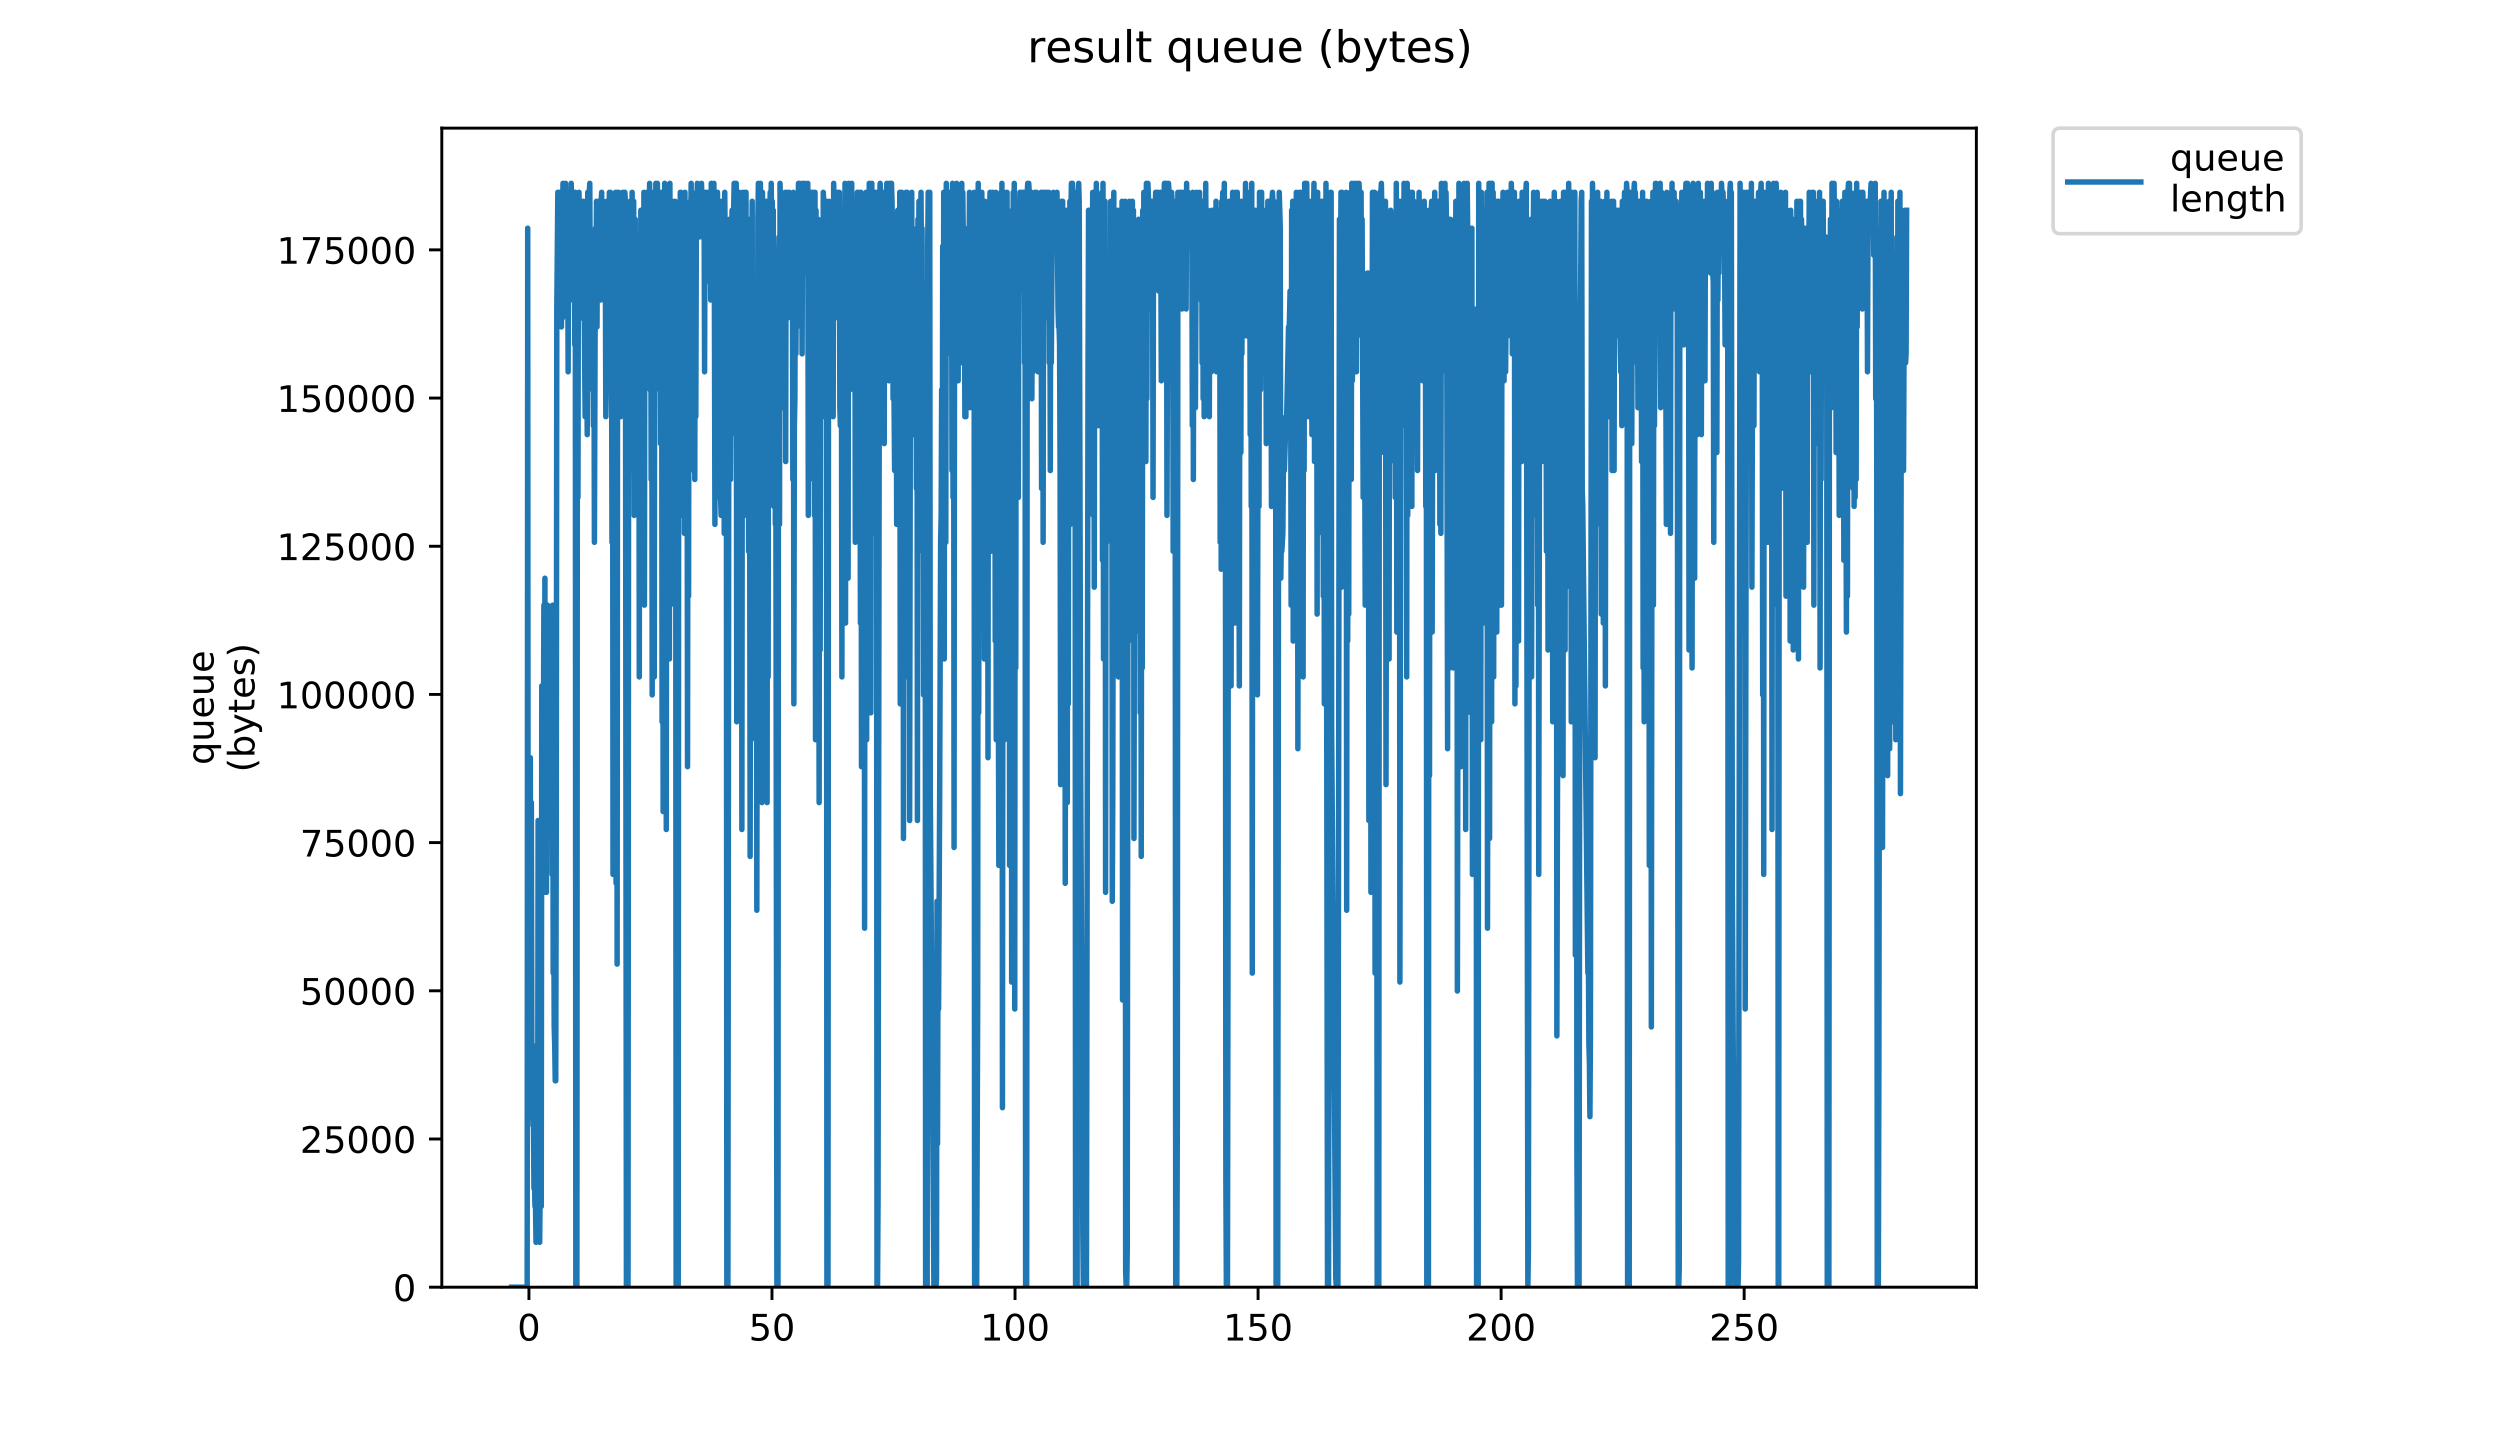 <?xml version="1.0" encoding="utf-8" standalone="no"?>
<!DOCTYPE svg PUBLIC "-//W3C//DTD SVG 1.1//EN"
  "http://www.w3.org/Graphics/SVG/1.1/DTD/svg11.dtd">
<!-- Created with matplotlib (https://matplotlib.org/) -->
<svg height="396pt" version="1.1" viewBox="0 0 684 396" width="684pt" xmlns="http://www.w3.org/2000/svg" xmlns:xlink="http://www.w3.org/1999/xlink">
 <defs>
  <style type="text/css">
*{stroke-linecap:butt;stroke-linejoin:round;}
  </style>
 </defs>
 <g id="figure_1">
  <g id="patch_1">
   <path d="M 0 396 
L 684 396 
L 684 0 
L 0 0 
z
" style="fill:#ffffff;"/>
  </g>
  <g id="axes_1">
   <g id="patch_2">
    <path d="M 120.879 352.174 
L 540.734 352.174 
L 540.734 35.062 
L 120.879 35.062 
z
" style="fill:#ffffff;"/>
   </g>
   <g id="matplotlib.axis_1">
    <g id="xtick_1">
     <g id="line2d_1">
      <defs>
       <path d="M 0 0 
L 0 3.5 
" id="m9c46957cde" style="stroke:#000000;stroke-width:0.8;"/>
      </defs>
      <g>
       <use style="stroke:#000000;stroke-width:0.8;" x="144.717" xlink:href="#m9c46957cde" y="352.174"/>
      </g>
     </g>
     <g id="text_1">
      <!-- 0 -->
      <defs>
       <path d="M 31.781 66.406 
Q 24.172 66.406 20.328 58.906 
Q 16.5 51.422 16.5 36.375 
Q 16.5 21.391 20.328 13.891 
Q 24.172 6.391 31.781 6.391 
Q 39.453 6.391 43.281 13.891 
Q 47.125 21.391 47.125 36.375 
Q 47.125 51.422 43.281 58.906 
Q 39.453 66.406 31.781 66.406 
z
M 31.781 74.219 
Q 44.047 74.219 50.516 64.516 
Q 56.984 54.828 56.984 36.375 
Q 56.984 17.969 50.516 8.266 
Q 44.047 -1.422 31.781 -1.422 
Q 19.531 -1.422 13.062 8.266 
Q 6.594 17.969 6.594 36.375 
Q 6.594 54.828 13.062 64.516 
Q 19.531 74.219 31.781 74.219 
z
" id="DejaVuSans-48"/>
      </defs>
      <g transform="translate(141.536 366.773)scale(0.1 -0.1)">
       <use xlink:href="#DejaVuSans-48"/>
      </g>
     </g>
    </g>
    <g id="xtick_2">
     <g id="line2d_2">
      <g>
       <use style="stroke:#000000;stroke-width:0.8;" x="211.214" xlink:href="#m9c46957cde" y="352.174"/>
      </g>
     </g>
     <g id="text_2">
      <!-- 50 -->
      <defs>
       <path d="M 10.797 72.906 
L 49.516 72.906 
L 49.516 64.594 
L 19.828 64.594 
L 19.828 46.734 
Q 21.969 47.469 24.109 47.828 
Q 26.266 48.188 28.422 48.188 
Q 40.625 48.188 47.75 41.5 
Q 54.891 34.812 54.891 23.391 
Q 54.891 11.625 47.562 5.094 
Q 40.234 -1.422 26.906 -1.422 
Q 22.312 -1.422 17.547 -0.641 
Q 12.797 0.141 7.719 1.703 
L 7.719 11.625 
Q 12.109 9.234 16.797 8.062 
Q 21.484 6.891 26.703 6.891 
Q 35.156 6.891 40.078 11.328 
Q 45.016 15.766 45.016 23.391 
Q 45.016 31 40.078 35.438 
Q 35.156 39.891 26.703 39.891 
Q 22.75 39.891 18.812 39.016 
Q 14.891 38.141 10.797 36.281 
z
" id="DejaVuSans-53"/>
      </defs>
      <g transform="translate(204.852 366.773)scale(0.1 -0.1)">
       <use xlink:href="#DejaVuSans-53"/>
       <use x="63.623" xlink:href="#DejaVuSans-48"/>
      </g>
     </g>
    </g>
    <g id="xtick_3">
     <g id="line2d_3">
      <g>
       <use style="stroke:#000000;stroke-width:0.8;" x="277.711" xlink:href="#m9c46957cde" y="352.174"/>
      </g>
     </g>
     <g id="text_3">
      <!-- 100 -->
      <defs>
       <path d="M 12.406 8.297 
L 28.516 8.297 
L 28.516 63.922 
L 10.984 60.406 
L 10.984 69.391 
L 28.422 72.906 
L 38.281 72.906 
L 38.281 8.297 
L 54.391 8.297 
L 54.391 0 
L 12.406 0 
z
" id="DejaVuSans-49"/>
      </defs>
      <g transform="translate(268.167 366.773)scale(0.1 -0.1)">
       <use xlink:href="#DejaVuSans-49"/>
       <use x="63.623" xlink:href="#DejaVuSans-48"/>
       <use x="127.246" xlink:href="#DejaVuSans-48"/>
      </g>
     </g>
    </g>
    <g id="xtick_4">
     <g id="line2d_4">
      <g>
       <use style="stroke:#000000;stroke-width:0.8;" x="344.208" xlink:href="#m9c46957cde" y="352.174"/>
      </g>
     </g>
     <g id="text_4">
      <!-- 150 -->
      <g transform="translate(334.664 366.773)scale(0.1 -0.1)">
       <use xlink:href="#DejaVuSans-49"/>
       <use x="63.623" xlink:href="#DejaVuSans-53"/>
       <use x="127.246" xlink:href="#DejaVuSans-48"/>
      </g>
     </g>
    </g>
    <g id="xtick_5">
     <g id="line2d_5">
      <g>
       <use style="stroke:#000000;stroke-width:0.8;" x="410.705" xlink:href="#m9c46957cde" y="352.174"/>
      </g>
     </g>
     <g id="text_5">
      <!-- 200 -->
      <defs>
       <path d="M 19.188 8.297 
L 53.609 8.297 
L 53.609 0 
L 7.328 0 
L 7.328 8.297 
Q 12.938 14.109 22.625 23.891 
Q 32.328 33.688 34.812 36.531 
Q 39.547 41.844 41.422 45.531 
Q 43.312 49.219 43.312 52.781 
Q 43.312 58.594 39.234 62.25 
Q 35.156 65.922 28.609 65.922 
Q 23.969 65.922 18.812 64.312 
Q 13.672 62.703 7.812 59.422 
L 7.812 69.391 
Q 13.766 71.781 18.938 73 
Q 24.125 74.219 28.422 74.219 
Q 39.75 74.219 46.484 68.547 
Q 53.219 62.891 53.219 53.422 
Q 53.219 48.922 51.531 44.891 
Q 49.859 40.875 45.406 35.406 
Q 44.188 33.984 37.641 27.219 
Q 31.109 20.453 19.188 8.297 
z
" id="DejaVuSans-50"/>
      </defs>
      <g transform="translate(401.161 366.773)scale(0.1 -0.1)">
       <use xlink:href="#DejaVuSans-50"/>
       <use x="63.623" xlink:href="#DejaVuSans-48"/>
       <use x="127.246" xlink:href="#DejaVuSans-48"/>
      </g>
     </g>
    </g>
    <g id="xtick_6">
     <g id="line2d_6">
      <g>
       <use style="stroke:#000000;stroke-width:0.8;" x="477.202" xlink:href="#m9c46957cde" y="352.174"/>
      </g>
     </g>
     <g id="text_6">
      <!-- 250 -->
      <g transform="translate(467.658 366.773)scale(0.1 -0.1)">
       <use xlink:href="#DejaVuSans-50"/>
       <use x="63.623" xlink:href="#DejaVuSans-53"/>
       <use x="127.246" xlink:href="#DejaVuSans-48"/>
      </g>
     </g>
    </g>
   </g>
   <g id="matplotlib.axis_2">
    <g id="ytick_1">
     <g id="line2d_7">
      <defs>
       <path d="M 0 0 
L -3.5 0 
" id="m32736fe506" style="stroke:#000000;stroke-width:0.8;"/>
      </defs>
      <g>
       <use style="stroke:#000000;stroke-width:0.8;" x="120.879" xlink:href="#m32736fe506" y="352.174"/>
      </g>
     </g>
     <g id="text_7">
      <!-- 0 -->
      <g transform="translate(107.516 355.973)scale(0.1 -0.1)">
       <use xlink:href="#DejaVuSans-48"/>
      </g>
     </g>
    </g>
    <g id="ytick_2">
     <g id="line2d_8">
      <g>
       <use style="stroke:#000000;stroke-width:0.8;" x="120.879" xlink:href="#m32736fe506" y="311.63"/>
      </g>
     </g>
     <g id="text_8">
      <!-- 25000 -->
      <g transform="translate(82.066 315.429)scale(0.1 -0.1)">
       <use xlink:href="#DejaVuSans-50"/>
       <use x="63.623" xlink:href="#DejaVuSans-53"/>
       <use x="127.246" xlink:href="#DejaVuSans-48"/>
       <use x="190.869" xlink:href="#DejaVuSans-48"/>
       <use x="254.492" xlink:href="#DejaVuSans-48"/>
      </g>
     </g>
    </g>
    <g id="ytick_3">
     <g id="line2d_9">
      <g>
       <use style="stroke:#000000;stroke-width:0.8;" x="120.879" xlink:href="#m32736fe506" y="271.085"/>
      </g>
     </g>
     <g id="text_9">
      <!-- 50000 -->
      <g transform="translate(82.066 274.884)scale(0.1 -0.1)">
       <use xlink:href="#DejaVuSans-53"/>
       <use x="63.623" xlink:href="#DejaVuSans-48"/>
       <use x="127.246" xlink:href="#DejaVuSans-48"/>
       <use x="190.869" xlink:href="#DejaVuSans-48"/>
       <use x="254.492" xlink:href="#DejaVuSans-48"/>
      </g>
     </g>
    </g>
    <g id="ytick_4">
     <g id="line2d_10">
      <g>
       <use style="stroke:#000000;stroke-width:0.8;" x="120.879" xlink:href="#m32736fe506" y="230.541"/>
      </g>
     </g>
     <g id="text_10">
      <!-- 75000 -->
      <defs>
       <path d="M 8.203 72.906 
L 55.078 72.906 
L 55.078 68.703 
L 28.609 0 
L 18.312 0 
L 43.219 64.594 
L 8.203 64.594 
z
" id="DejaVuSans-55"/>
      </defs>
      <g transform="translate(82.066 234.34)scale(0.1 -0.1)">
       <use xlink:href="#DejaVuSans-55"/>
       <use x="63.623" xlink:href="#DejaVuSans-53"/>
       <use x="127.246" xlink:href="#DejaVuSans-48"/>
       <use x="190.869" xlink:href="#DejaVuSans-48"/>
       <use x="254.492" xlink:href="#DejaVuSans-48"/>
      </g>
     </g>
    </g>
    <g id="ytick_5">
     <g id="line2d_11">
      <g>
       <use style="stroke:#000000;stroke-width:0.8;" x="120.879" xlink:href="#m32736fe506" y="189.996"/>
      </g>
     </g>
     <g id="text_11">
      <!-- 100000 -->
      <g transform="translate(75.704 193.795)scale(0.1 -0.1)">
       <use xlink:href="#DejaVuSans-49"/>
       <use x="63.623" xlink:href="#DejaVuSans-48"/>
       <use x="127.246" xlink:href="#DejaVuSans-48"/>
       <use x="190.869" xlink:href="#DejaVuSans-48"/>
       <use x="254.492" xlink:href="#DejaVuSans-48"/>
       <use x="318.115" xlink:href="#DejaVuSans-48"/>
      </g>
     </g>
    </g>
    <g id="ytick_6">
     <g id="line2d_12">
      <g>
       <use style="stroke:#000000;stroke-width:0.8;" x="120.879" xlink:href="#m32736fe506" y="149.452"/>
      </g>
     </g>
     <g id="text_12">
      <!-- 125000 -->
      <g transform="translate(75.704 153.251)scale(0.1 -0.1)">
       <use xlink:href="#DejaVuSans-49"/>
       <use x="63.623" xlink:href="#DejaVuSans-50"/>
       <use x="127.246" xlink:href="#DejaVuSans-53"/>
       <use x="190.869" xlink:href="#DejaVuSans-48"/>
       <use x="254.492" xlink:href="#DejaVuSans-48"/>
       <use x="318.115" xlink:href="#DejaVuSans-48"/>
      </g>
     </g>
    </g>
    <g id="ytick_7">
     <g id="line2d_13">
      <g>
       <use style="stroke:#000000;stroke-width:0.8;" x="120.879" xlink:href="#m32736fe506" y="108.907"/>
      </g>
     </g>
     <g id="text_13">
      <!-- 150000 -->
      <g transform="translate(75.704 112.706)scale(0.1 -0.1)">
       <use xlink:href="#DejaVuSans-49"/>
       <use x="63.623" xlink:href="#DejaVuSans-53"/>
       <use x="127.246" xlink:href="#DejaVuSans-48"/>
       <use x="190.869" xlink:href="#DejaVuSans-48"/>
       <use x="254.492" xlink:href="#DejaVuSans-48"/>
       <use x="318.115" xlink:href="#DejaVuSans-48"/>
      </g>
     </g>
    </g>
    <g id="ytick_8">
     <g id="line2d_14">
      <g>
       <use style="stroke:#000000;stroke-width:0.8;" x="120.879" xlink:href="#m32736fe506" y="68.363"/>
      </g>
     </g>
     <g id="text_14">
      <!-- 175000 -->
      <g transform="translate(75.704 72.162)scale(0.1 -0.1)">
       <use xlink:href="#DejaVuSans-49"/>
       <use x="63.623" xlink:href="#DejaVuSans-55"/>
       <use x="127.246" xlink:href="#DejaVuSans-53"/>
       <use x="190.869" xlink:href="#DejaVuSans-48"/>
       <use x="254.492" xlink:href="#DejaVuSans-48"/>
       <use x="318.115" xlink:href="#DejaVuSans-48"/>
      </g>
     </g>
    </g>
    <g id="text_15">
     <!-- queue -->
     <defs>
      <path d="M 14.797 27.297 
Q 14.797 17.391 18.875 11.75 
Q 22.953 6.109 30.078 6.109 
Q 37.203 6.109 41.297 11.75 
Q 45.406 17.391 45.406 27.297 
Q 45.406 37.203 41.297 42.844 
Q 37.203 48.484 30.078 48.484 
Q 22.953 48.484 18.875 42.844 
Q 14.797 37.203 14.797 27.297 
z
M 45.406 8.203 
Q 42.578 3.328 38.25 0.953 
Q 33.938 -1.422 27.875 -1.422 
Q 17.969 -1.422 11.734 6.484 
Q 5.516 14.406 5.516 27.297 
Q 5.516 40.188 11.734 48.094 
Q 17.969 56 27.875 56 
Q 33.938 56 38.25 53.625 
Q 42.578 51.266 45.406 46.391 
L 45.406 54.688 
L 54.391 54.688 
L 54.391 -20.797 
L 45.406 -20.797 
z
" id="DejaVuSans-113"/>
      <path d="M 8.5 21.578 
L 8.5 54.688 
L 17.484 54.688 
L 17.484 21.922 
Q 17.484 14.156 20.5 10.266 
Q 23.531 6.391 29.594 6.391 
Q 36.859 6.391 41.078 11.031 
Q 45.312 15.672 45.312 23.688 
L 45.312 54.688 
L 54.297 54.688 
L 54.297 0 
L 45.312 0 
L 45.312 8.406 
Q 42.047 3.422 37.719 1 
Q 33.406 -1.422 27.688 -1.422 
Q 18.266 -1.422 13.375 4.438 
Q 8.5 10.297 8.5 21.578 
z
M 31.109 56 
z
" id="DejaVuSans-117"/>
      <path d="M 56.203 29.594 
L 56.203 25.203 
L 14.891 25.203 
Q 15.484 15.922 20.484 11.062 
Q 25.484 6.203 34.422 6.203 
Q 39.594 6.203 44.453 7.469 
Q 49.312 8.734 54.109 11.281 
L 54.109 2.781 
Q 49.266 0.734 44.188 -0.344 
Q 39.109 -1.422 33.891 -1.422 
Q 20.797 -1.422 13.156 6.188 
Q 5.516 13.812 5.516 26.812 
Q 5.516 40.234 12.766 48.109 
Q 20.016 56 32.328 56 
Q 43.359 56 49.781 48.891 
Q 56.203 41.797 56.203 29.594 
z
M 47.219 32.234 
Q 47.125 39.594 43.094 43.984 
Q 39.062 48.391 32.422 48.391 
Q 24.906 48.391 20.391 44.141 
Q 15.875 39.891 15.188 32.172 
z
" id="DejaVuSans-101"/>
     </defs>
     <g transform="translate(58.426 209.283)rotate(-90)scale(0.1 -0.1)">
      <use xlink:href="#DejaVuSans-113"/>
      <use x="63.477" xlink:href="#DejaVuSans-117"/>
      <use x="126.855" xlink:href="#DejaVuSans-101"/>
      <use x="188.379" xlink:href="#DejaVuSans-117"/>
      <use x="251.758" xlink:href="#DejaVuSans-101"/>
     </g>
     <!-- (bytes) -->
     <defs>
      <path d="M 31 75.875 
Q 24.469 64.656 21.281 53.656 
Q 18.109 42.672 18.109 31.391 
Q 18.109 20.125 21.312 9.062 
Q 24.516 -2 31 -13.188 
L 23.188 -13.188 
Q 15.875 -1.703 12.234 9.375 
Q 8.594 20.453 8.594 31.391 
Q 8.594 42.281 12.203 53.312 
Q 15.828 64.359 23.188 75.875 
z
" id="DejaVuSans-40"/>
      <path d="M 48.688 27.297 
Q 48.688 37.203 44.609 42.844 
Q 40.531 48.484 33.406 48.484 
Q 26.266 48.484 22.188 42.844 
Q 18.109 37.203 18.109 27.297 
Q 18.109 17.391 22.188 11.75 
Q 26.266 6.109 33.406 6.109 
Q 40.531 6.109 44.609 11.75 
Q 48.688 17.391 48.688 27.297 
z
M 18.109 46.391 
Q 20.953 51.266 25.266 53.625 
Q 29.594 56 35.594 56 
Q 45.562 56 51.781 48.094 
Q 58.016 40.188 58.016 27.297 
Q 58.016 14.406 51.781 6.484 
Q 45.562 -1.422 35.594 -1.422 
Q 29.594 -1.422 25.266 0.953 
Q 20.953 3.328 18.109 8.203 
L 18.109 0 
L 9.078 0 
L 9.078 75.984 
L 18.109 75.984 
z
" id="DejaVuSans-98"/>
      <path d="M 32.172 -5.078 
Q 28.375 -14.844 24.75 -17.812 
Q 21.141 -20.797 15.094 -20.797 
L 7.906 -20.797 
L 7.906 -13.281 
L 13.188 -13.281 
Q 16.891 -13.281 18.938 -11.516 
Q 21 -9.766 23.484 -3.219 
L 25.094 0.875 
L 2.984 54.688 
L 12.5 54.688 
L 29.594 11.922 
L 46.688 54.688 
L 56.203 54.688 
z
" id="DejaVuSans-121"/>
      <path d="M 18.312 70.219 
L 18.312 54.688 
L 36.812 54.688 
L 36.812 47.703 
L 18.312 47.703 
L 18.312 18.016 
Q 18.312 11.328 20.141 9.422 
Q 21.969 7.516 27.594 7.516 
L 36.812 7.516 
L 36.812 0 
L 27.594 0 
Q 17.188 0 13.234 3.875 
Q 9.281 7.766 9.281 18.016 
L 9.281 47.703 
L 2.688 47.703 
L 2.688 54.688 
L 9.281 54.688 
L 9.281 70.219 
z
" id="DejaVuSans-116"/>
      <path d="M 44.281 53.078 
L 44.281 44.578 
Q 40.484 46.531 36.375 47.5 
Q 32.281 48.484 27.875 48.484 
Q 21.188 48.484 17.844 46.438 
Q 14.5 44.391 14.5 40.281 
Q 14.5 37.156 16.891 35.375 
Q 19.281 33.594 26.516 31.984 
L 29.594 31.297 
Q 39.156 29.25 43.188 25.516 
Q 47.219 21.781 47.219 15.094 
Q 47.219 7.469 41.188 3.016 
Q 35.156 -1.422 24.609 -1.422 
Q 20.219 -1.422 15.453 -0.562 
Q 10.688 0.297 5.422 2 
L 5.422 11.281 
Q 10.406 8.688 15.234 7.391 
Q 20.062 6.109 24.812 6.109 
Q 31.156 6.109 34.562 8.281 
Q 37.984 10.453 37.984 14.406 
Q 37.984 18.062 35.516 20.016 
Q 33.062 21.969 24.703 23.781 
L 21.578 24.516 
Q 13.234 26.266 9.516 29.906 
Q 5.812 33.547 5.812 39.891 
Q 5.812 47.609 11.281 51.797 
Q 16.75 56 26.812 56 
Q 31.781 56 36.172 55.266 
Q 40.578 54.547 44.281 53.078 
z
" id="DejaVuSans-115"/>
      <path d="M 8.016 75.875 
L 15.828 75.875 
Q 23.141 64.359 26.781 53.312 
Q 30.422 42.281 30.422 31.391 
Q 30.422 20.453 26.781 9.375 
Q 23.141 -1.703 15.828 -13.188 
L 8.016 -13.188 
Q 14.5 -2 17.703 9.062 
Q 20.906 20.125 20.906 31.391 
Q 20.906 42.672 17.703 53.656 
Q 14.5 64.656 8.016 75.875 
z
" id="DejaVuSans-41"/>
     </defs>
     <g transform="translate(69.624 211.295)rotate(-90)scale(0.1 -0.1)">
      <use xlink:href="#DejaVuSans-40"/>
      <use x="39.014" xlink:href="#DejaVuSans-98"/>
      <use x="102.49" xlink:href="#DejaVuSans-121"/>
      <use x="161.67" xlink:href="#DejaVuSans-116"/>
      <use x="200.879" xlink:href="#DejaVuSans-101"/>
      <use x="262.402" xlink:href="#DejaVuSans-115"/>
      <use x="314.502" xlink:href="#DejaVuSans-41"/>
     </g>
    </g>
   </g>
   <g id="line2d_15">
    <path clip-path="url(#pd66143b8c7)" d="M 139.963 352.174 
L 144.234 352.174 
L 144.379 62.44 
L 144.521 305.522 
L 144.668 305.522 
L 144.812 280.968 
L 144.954 280.968 
L 145.096 207.307 
L 145.239 280.968 
L 145.381 219.584 
L 145.524 293.245 
L 145.808 307.977 
L 145.95 307.977 
L 146.091 325.165 
L 146.232 322.71 
L 146.373 330.076 
L 146.517 330.076 
L 146.657 339.897 
L 146.797 332.531 
L 146.94 285.879 
L 147.085 332.531 
L 147.226 224.495 
L 147.371 327.62 
L 147.513 305.522 
L 147.657 339.897 
L 147.8 322.71 
L 147.943 330.076 
L 148.086 330.076 
L 148.229 187.664 
L 148.514 209.762 
L 148.656 209.762 
L 148.804 165.566 
L 148.946 226.95 
L 149.087 158.2 
L 149.229 244.138 
L 149.371 214.673 
L 149.512 244.138 
L 149.654 165.566 
L 149.8 165.566 
L 150.219 192.575 
L 150.5 212.218 
L 150.781 226.95 
L 150.921 175.387 
L 151.064 239.246 
L 151.206 165.566 
L 151.348 266.236 
L 151.488 239.246 
L 151.628 280.968 
L 151.769 285.879 
L 151.91 295.71 
L 152.051 295.71 
L 152.199 224.495 
L 152.34 84.538 
L 152.621 52.618 
L 152.761 57.529 
L 152.902 52.618 
L 153.043 52.618 
L 153.185 62.44 
L 153.325 52.618 
L 153.466 62.44 
L 153.606 89.449 
L 153.749 57.529 
L 153.89 86.994 
L 154.03 50.163 
L 154.31 55.074 
L 154.597 55.074 
L 154.738 50.163 
L 155.159 79.628 
L 155.299 59.985 
L 155.439 101.726 
L 155.579 62.44 
L 155.719 62.44 
L 156 55.074 
L 156.14 77.172 
L 156.28 50.163 
L 156.42 57.529 
L 156.56 52.618 
L 156.699 82.083 
L 156.839 57.529 
L 156.979 77.172 
L 157.118 59.985 
L 157.258 94.36 
L 157.398 52.618 
L 157.545 352.174 
L 157.842 352.174 
L 157.989 55.074 
L 158.13 136.101 
L 158.272 55.074 
L 158.412 52.618 
L 158.837 82.083 
L 158.977 55.074 
L 159.117 86.994 
L 159.257 84.538 
L 159.397 84.538 
L 159.537 55.074 
L 159.678 59.985 
L 159.958 99.271 
L 160.099 114.003 
L 160.239 55.074 
L 160.381 77.172 
L 160.522 79.628 
L 160.662 118.914 
L 160.802 52.618 
L 160.942 94.36 
L 161.085 86.994 
L 161.225 52.618 
L 161.366 50.163 
L 161.506 82.083 
L 161.646 69.806 
L 161.786 86.994 
L 161.926 89.449 
L 162.066 106.637 
L 162.207 77.172 
L 162.348 116.458 
L 162.489 84.538 
L 162.63 148.378 
L 162.914 62.44 
L 163.056 79.628 
L 163.198 55.074 
L 163.34 89.449 
L 163.482 57.529 
L 163.623 82.083 
L 163.765 55.074 
L 163.907 77.172 
L 164.05 55.074 
L 164.334 82.083 
L 164.475 55.074 
L 164.616 52.618 
L 164.758 72.261 
L 165.041 55.074 
L 165.181 59.985 
L 165.324 82.083 
L 165.467 57.529 
L 165.607 67.351 
L 165.748 114.003 
L 165.888 104.181 
L 166.031 55.074 
L 166.173 59.985 
L 166.313 55.074 
L 166.455 55.074 
L 166.595 59.985 
L 166.735 52.618 
L 166.877 57.529 
L 167.017 52.618 
L 167.158 82.083 
L 167.298 86.994 
L 167.439 148.378 
L 167.579 57.529 
L 167.72 239.246 
L 167.861 74.717 
L 168 106.637 
L 168.142 57.529 
L 168.282 163.11 
L 168.423 52.618 
L 168.564 241.682 
L 168.705 52.618 
L 168.845 263.781 
L 168.985 59.985 
L 169.126 57.529 
L 169.266 52.618 
L 169.408 86.994 
L 169.55 72.261 
L 169.83 114.003 
L 169.97 55.074 
L 170.111 55.074 
L 170.252 69.806 
L 170.393 52.618 
L 170.533 82.083 
L 170.674 52.618 
L 170.958 52.618 
L 171.099 55.074 
L 171.386 352.174 
L 171.827 352.174 
L 171.971 131.19 
L 172.392 55.074 
L 172.532 59.985 
L 172.672 79.628 
L 172.812 121.369 
L 172.951 52.618 
L 173.092 94.36 
L 173.233 55.074 
L 173.373 55.074 
L 173.513 141.012 
L 173.654 62.44 
L 173.793 59.985 
L 173.934 99.271 
L 174.074 106.637 
L 174.213 64.873 
L 174.353 86.994 
L 174.493 86.994 
L 174.633 114.003 
L 174.773 69.806 
L 174.912 185.209 
L 175.052 64.873 
L 175.192 114.003 
L 175.332 57.529 
L 175.472 57.529 
L 175.611 153.289 
L 175.751 64.873 
L 176.031 116.458 
L 176.172 52.618 
L 176.312 165.566 
L 176.454 57.529 
L 176.595 55.074 
L 176.736 64.873 
L 177.022 52.618 
L 177.164 55.074 
L 177.305 77.172 
L 177.445 57.529 
L 177.591 69.806 
L 177.732 50.163 
L 177.874 106.637 
L 178.016 57.529 
L 178.156 131.19 
L 178.298 52.618 
L 178.439 190.119 
L 178.579 55.074 
L 178.721 104.181 
L 178.864 89.449 
L 179.005 185.209 
L 179.146 52.618 
L 179.289 106.637 
L 179.432 50.163 
L 179.575 74.717 
L 179.86 50.163 
L 180.004 69.806 
L 180.146 67.351 
L 180.289 62.44 
L 180.431 72.261 
L 180.575 69.806 
L 180.716 121.369 
L 181.002 52.618 
L 181.145 197.486 
L 181.288 59.985 
L 181.431 222.039 
L 181.574 84.538 
L 181.72 77.172 
L 181.863 50.163 
L 182.008 153.289 
L 182.153 52.618 
L 182.295 226.95 
L 182.436 62.44 
L 182.576 111.547 
L 182.719 55.074 
L 182.86 170.476 
L 183.003 57.529 
L 183.145 180.298 
L 183.287 50.163 
L 183.428 165.566 
L 183.568 55.074 
L 183.715 67.351 
L 183.855 111.547 
L 183.995 55.074 
L 184.14 59.985 
L 184.284 82.083 
L 184.424 62.44 
L 184.565 82.083 
L 184.706 55.074 
L 184.846 57.529 
L 184.987 352.174 
L 185.562 352.174 
L 185.704 62.44 
L 185.846 89.449 
L 186.129 52.618 
L 186.27 52.618 
L 186.412 55.074 
L 186.553 55.074 
L 186.694 141.012 
L 186.977 72.261 
L 187.117 67.351 
L 187.258 145.923 
L 187.399 52.618 
L 187.54 141.012 
L 187.682 57.529 
L 187.823 59.985 
L 187.965 79.628 
L 188.107 209.762 
L 188.249 84.538 
L 188.393 163.11 
L 188.533 57.529 
L 188.674 67.351 
L 188.815 55.074 
L 188.956 62.44 
L 189.097 50.163 
L 189.238 72.261 
L 189.378 52.618 
L 189.519 109.092 
L 189.66 91.904 
L 189.807 128.735 
L 189.948 57.529 
L 190.09 131.19 
L 190.231 55.074 
L 190.373 114.003 
L 190.514 64.873 
L 190.797 50.163 
L 190.938 64.873 
L 191.079 57.529 
L 191.221 64.873 
L 191.361 55.074 
L 191.502 55.074 
L 191.643 52.618 
L 191.784 57.529 
L 191.925 50.163 
L 192.065 55.074 
L 192.206 64.873 
L 192.346 52.618 
L 192.488 59.985 
L 192.63 52.618 
L 192.771 101.726 
L 192.912 55.074 
L 193.054 77.172 
L 193.195 52.618 
L 193.338 57.529 
L 193.479 52.618 
L 193.759 62.44 
L 194.039 52.618 
L 194.178 69.806 
L 194.318 55.074 
L 194.459 82.083 
L 194.605 50.163 
L 194.753 62.44 
L 194.897 52.618 
L 195.037 57.529 
L 195.179 57.529 
L 195.319 50.163 
L 195.458 79.628 
L 195.598 143.467 
L 195.739 52.618 
L 196.021 123.824 
L 196.164 59.985 
L 196.305 52.618 
L 196.445 74.717 
L 196.585 55.074 
L 196.728 72.261 
L 196.869 136.101 
L 197.011 91.904 
L 197.155 136.101 
L 197.296 141.012 
L 197.437 55.074 
L 197.581 55.074 
L 197.721 64.873 
L 197.862 64.873 
L 198.006 55.074 
L 198.147 145.923 
L 198.29 52.618 
L 198.433 69.806 
L 198.573 118.914 
L 198.714 67.351 
L 198.86 352.174 
L 199.153 352.174 
L 199.436 69.806 
L 199.578 59.985 
L 199.864 131.19 
L 200.15 64.873 
L 200.293 57.529 
L 200.435 59.985 
L 200.579 57.529 
L 200.72 57.529 
L 200.862 50.163 
L 201.005 50.163 
L 201.146 62.44 
L 201.287 118.914 
L 201.428 50.163 
L 201.569 197.486 
L 201.711 55.074 
L 201.852 101.726 
L 201.992 55.074 
L 202.133 116.458 
L 202.274 52.618 
L 202.414 133.646 
L 202.555 62.44 
L 202.695 114.003 
L 202.836 57.529 
L 202.977 226.95 
L 203.118 79.628 
L 203.26 52.618 
L 203.401 136.101 
L 203.541 57.529 
L 203.682 59.985 
L 203.822 52.618 
L 203.965 64.873 
L 204.107 52.618 
L 204.25 141.012 
L 204.392 62.44 
L 204.532 136.101 
L 204.673 59.985 
L 204.814 150.833 
L 205.095 123.824 
L 205.235 234.316 
L 205.516 59.985 
L 205.657 86.994 
L 205.799 55.074 
L 205.939 190.119 
L 206.08 91.904 
L 206.22 185.209 
L 206.361 109.092 
L 206.504 190.119 
L 206.645 89.449 
L 206.786 202.396 
L 206.926 96.815 
L 207.067 249.048 
L 207.348 59.985 
L 207.489 50.163 
L 207.629 192.575 
L 207.77 55.074 
L 207.911 202.396 
L 208.051 50.163 
L 208.191 202.396 
L 208.331 52.618 
L 208.471 219.584 
L 208.612 52.618 
L 208.754 114.003 
L 208.896 64.873 
L 209.039 153.289 
L 209.181 57.529 
L 209.322 121.369 
L 209.462 55.074 
L 209.602 148.378 
L 209.742 55.074 
L 209.882 219.584 
L 210.024 57.529 
L 210.163 185.209 
L 210.304 57.529 
L 210.444 131.19 
L 210.586 59.985 
L 210.728 52.618 
L 210.868 62.44 
L 211.009 50.163 
L 211.149 69.806 
L 211.289 55.074 
L 211.429 72.261 
L 211.57 57.529 
L 211.711 138.557 
L 211.852 101.726 
L 211.993 106.637 
L 212.134 143.467 
L 212.275 128.735 
L 212.561 352.174 
L 212.854 352.174 
L 212.995 74.717 
L 213.135 64.873 
L 213.276 143.467 
L 213.417 50.163 
L 213.557 57.529 
L 213.698 52.618 
L 213.837 74.717 
L 213.977 55.074 
L 214.12 111.547 
L 214.259 57.529 
L 214.399 91.904 
L 214.539 77.172 
L 214.68 84.538 
L 214.819 52.618 
L 214.959 126.28 
L 215.098 55.074 
L 215.238 62.44 
L 215.378 52.618 
L 215.517 86.994 
L 215.657 59.985 
L 215.797 74.717 
L 215.938 52.618 
L 216.078 62.44 
L 216.218 62.44 
L 216.357 82.083 
L 216.497 57.529 
L 216.638 82.083 
L 216.777 57.529 
L 216.917 131.19 
L 217.056 52.618 
L 217.198 192.575 
L 217.34 116.458 
L 217.484 109.092 
L 217.626 57.529 
L 217.766 96.815 
L 217.906 67.351 
L 218.045 89.449 
L 218.184 57.529 
L 218.325 62.44 
L 218.464 50.163 
L 218.607 84.538 
L 218.748 50.163 
L 218.889 84.538 
L 219.03 55.074 
L 219.171 72.261 
L 219.312 52.618 
L 219.453 96.815 
L 219.593 50.163 
L 219.735 67.351 
L 219.875 52.618 
L 220.022 74.717 
L 220.163 50.163 
L 220.304 59.985 
L 220.446 52.618 
L 220.586 62.44 
L 220.727 59.985 
L 220.868 69.806 
L 221.009 50.163 
L 221.151 141.012 
L 221.292 59.985 
L 221.432 131.19 
L 221.572 57.529 
L 221.712 86.994 
L 221.852 52.618 
L 221.994 52.618 
L 222.134 72.261 
L 222.276 52.618 
L 222.417 104.181 
L 222.558 109.092 
L 222.7 86.994 
L 222.842 141.012 
L 222.984 52.618 
L 223.126 202.396 
L 223.267 57.529 
L 223.407 155.744 
L 223.83 59.985 
L 224.116 219.584 
L 224.258 67.351 
L 224.399 177.843 
L 224.54 69.806 
L 224.682 111.547 
L 224.824 67.351 
L 224.966 69.806 
L 225.108 106.637 
L 225.248 52.618 
L 225.39 55.074 
L 225.531 114.003 
L 225.822 72.261 
L 225.963 91.904 
L 226.103 55.074 
L 226.243 352.174 
L 226.536 352.174 
L 226.68 86.994 
L 226.824 55.074 
L 226.965 96.815 
L 227.109 59.985 
L 227.25 57.529 
L 227.531 57.529 
L 227.672 111.547 
L 227.813 55.074 
L 227.954 114.003 
L 228.095 50.163 
L 228.236 62.44 
L 228.377 55.074 
L 228.518 86.994 
L 228.658 52.618 
L 228.798 72.261 
L 228.938 55.074 
L 229.079 52.618 
L 229.359 57.529 
L 229.5 52.618 
L 229.64 52.618 
L 229.78 111.547 
L 229.92 116.458 
L 230.06 59.985 
L 230.2 84.538 
L 230.344 185.209 
L 230.492 57.529 
L 230.632 114.003 
L 230.773 86.994 
L 230.913 101.726 
L 231.193 50.163 
L 231.333 170.476 
L 231.473 59.985 
L 231.615 123.824 
L 231.758 116.458 
L 231.899 64.873 
L 232.039 158.2 
L 232.179 50.163 
L 232.319 72.261 
L 232.459 59.985 
L 232.6 57.529 
L 232.743 52.618 
L 232.884 67.351 
L 233.025 50.163 
L 233.165 69.806 
L 233.306 64.873 
L 233.447 106.637 
L 233.587 57.529 
L 233.727 62.44 
L 233.867 55.074 
L 234.009 148.378 
L 234.15 55.074 
L 234.291 91.904 
L 234.433 79.628 
L 234.576 52.618 
L 234.716 57.529 
L 234.856 94.36 
L 234.996 52.618 
L 235.137 57.529 
L 235.417 170.476 
L 235.558 52.618 
L 235.702 209.762 
L 235.842 72.261 
L 235.983 160.655 
L 236.124 89.449 
L 236.268 155.744 
L 236.409 55.074 
L 236.55 253.959 
L 236.691 79.628 
L 236.831 89.449 
L 236.972 52.618 
L 237.114 202.396 
L 237.256 64.873 
L 237.397 128.735 
L 237.538 77.172 
L 237.679 155.744 
L 237.825 50.163 
L 237.966 138.557 
L 238.107 52.618 
L 238.249 195.03 
L 238.39 57.529 
L 238.532 50.163 
L 238.675 145.923 
L 238.815 52.618 
L 238.956 57.529 
L 239.097 55.074 
L 239.237 72.261 
L 239.378 52.618 
L 239.52 84.538 
L 239.66 52.618 
L 239.8 69.806 
L 239.945 352.174 
L 240.093 352.174 
L 240.239 327.62 
L 240.524 133.646 
L 240.664 55.074 
L 240.804 50.163 
L 240.944 52.618 
L 241.084 52.618 
L 241.365 57.529 
L 241.505 52.618 
L 241.644 79.628 
L 241.784 64.873 
L 241.923 121.369 
L 242.063 55.074 
L 242.202 67.351 
L 242.342 104.181 
L 242.482 94.36 
L 242.625 50.163 
L 242.77 52.618 
L 242.914 52.618 
L 243.058 55.074 
L 243.202 104.181 
L 243.342 50.163 
L 243.623 50.163 
L 243.765 55.074 
L 243.909 50.163 
L 244.053 55.074 
L 244.197 64.873 
L 244.341 109.092 
L 244.485 94.36 
L 244.764 128.735 
L 244.903 99.271 
L 245.046 106.637 
L 245.185 86.994 
L 245.328 143.467 
L 245.608 57.529 
L 245.748 118.914 
L 245.888 59.985 
L 246.028 138.557 
L 246.168 52.618 
L 246.308 192.575 
L 246.45 52.618 
L 246.595 109.092 
L 246.743 52.618 
L 246.89 168.021 
L 247.038 57.529 
L 247.183 229.405 
L 247.323 77.172 
L 247.462 55.074 
L 247.602 55.074 
L 247.742 185.209 
L 247.883 52.618 
L 248.023 182.753 
L 248.164 52.618 
L 248.307 126.28 
L 248.448 67.351 
L 248.733 121.369 
L 248.875 224.495 
L 249.158 57.529 
L 249.305 114.003 
L 249.451 52.618 
L 249.591 118.914 
L 249.73 72.261 
L 249.873 77.172 
L 250.019 118.914 
L 250.158 72.261 
L 250.301 64.873 
L 250.441 77.172 
L 250.584 67.351 
L 250.726 133.646 
L 250.869 62.44 
L 251.008 224.495 
L 251.148 59.985 
L 251.287 77.172 
L 251.427 55.074 
L 251.567 74.717 
L 251.848 64.873 
L 251.988 52.618 
L 252.128 74.717 
L 252.269 62.44 
L 252.408 150.833 
L 252.548 89.449 
L 252.689 190.119 
L 252.829 114.003 
L 252.969 109.092 
L 253.109 77.172 
L 253.249 352.174 
L 253.676 352.174 
L 253.816 67.351 
L 253.958 52.618 
L 254.098 57.529 
L 254.382 52.618 
L 254.526 217.129 
L 255.516 352.174 
L 256.081 352.174 
L 256.227 349.719 
L 256.368 246.593 
L 256.509 312.888 
L 256.65 253.959 
L 256.792 276.058 
L 257.074 222.039 
L 257.356 148.378 
L 257.497 141.012 
L 257.638 106.637 
L 257.779 168.021 
L 257.921 67.351 
L 258.062 141.012 
L 258.203 52.618 
L 258.344 180.298 
L 258.487 67.351 
L 258.628 55.074 
L 258.768 148.378 
L 258.908 50.163 
L 259.048 96.815 
L 259.189 55.074 
L 259.329 84.538 
L 259.472 59.985 
L 259.616 89.449 
L 259.759 55.006 
L 259.901 52.618 
L 260.042 94.36 
L 260.325 55.074 
L 260.467 128.735 
L 260.607 50.163 
L 260.747 136.101 
L 260.887 52.618 
L 261.028 231.861 
L 261.17 72.261 
L 261.311 59.985 
L 261.452 77.172 
L 261.592 72.261 
L 261.734 50.163 
L 261.874 57.529 
L 262.014 57.529 
L 262.154 104.181 
L 262.296 55.074 
L 262.437 52.618 
L 262.718 52.618 
L 262.858 55.074 
L 262.999 72.261 
L 263.139 50.163 
L 263.28 99.271 
L 263.42 52.618 
L 263.562 64.873 
L 263.703 62.44 
L 263.843 62.44 
L 263.984 114.003 
L 264.126 74.717 
L 264.266 114.003 
L 264.405 77.172 
L 264.545 96.815 
L 264.685 94.36 
L 264.825 62.44 
L 264.966 106.637 
L 265.246 52.618 
L 265.387 111.547 
L 265.667 55.074 
L 265.807 72.261 
L 265.948 55.074 
L 266.089 55.074 
L 266.229 89.449 
L 266.369 57.529 
L 266.51 52.618 
L 266.65 352.174 
L 267.214 352.174 
L 267.496 273.602 
L 267.637 50.163 
L 267.777 195.03 
L 267.918 64.873 
L 268.059 99.271 
L 268.201 82.083 
L 268.483 96.815 
L 268.624 52.618 
L 268.906 123.824 
L 269.047 79.628 
L 269.329 180.298 
L 269.468 55.074 
L 269.75 82.083 
L 269.89 62.44 
L 270.03 150.833 
L 270.17 57.529 
L 270.313 207.307 
L 270.455 57.529 
L 270.597 126.28 
L 270.737 57.529 
L 270.877 52.618 
L 271.017 52.618 
L 271.159 150.833 
L 271.302 55.074 
L 271.445 123.824 
L 271.586 52.618 
L 271.726 55.074 
L 272.008 67.351 
L 272.148 57.529 
L 272.29 175.387 
L 272.43 52.618 
L 272.57 202.396 
L 272.852 82.083 
L 273.278 236.772 
L 273.418 59.985 
L 273.561 55.074 
L 273.7 226.95 
L 273.842 52.618 
L 273.983 209.762 
L 274.125 50.163 
L 274.266 303.067 
L 274.406 160.655 
L 274.547 141.012 
L 274.687 52.618 
L 274.827 202.396 
L 274.966 57.529 
L 275.106 153.289 
L 275.246 55.074 
L 275.385 185.209 
L 275.525 52.618 
L 275.665 150.833 
L 275.808 57.529 
L 275.949 199.941 
L 276.089 59.985 
L 276.229 236.772 
L 276.512 111.547 
L 276.652 62.44 
L 276.792 268.691 
L 276.932 101.726 
L 277.073 126.28 
L 277.214 52.618 
L 277.354 209.762 
L 277.494 50.163 
L 277.636 276.058 
L 277.776 55.074 
L 277.916 182.753 
L 278.057 57.529 
L 278.197 79.628 
L 278.478 57.529 
L 278.619 136.101 
L 278.759 67.351 
L 279.041 52.618 
L 279.182 79.628 
L 279.324 55.074 
L 279.464 64.873 
L 279.605 52.618 
L 279.746 67.351 
L 279.888 52.618 
L 280.029 72.261 
L 280.171 52.618 
L 280.313 99.271 
L 280.458 79.628 
L 280.606 352.174 
L 280.901 352.174 
L 281.048 52.618 
L 281.189 50.163 
L 281.33 52.618 
L 281.47 50.163 
L 281.61 52.618 
L 281.751 62.44 
L 281.892 52.618 
L 282.034 101.726 
L 282.175 52.618 
L 282.315 109.092 
L 282.458 82.083 
L 282.598 101.726 
L 282.738 55.074 
L 282.877 84.538 
L 283.157 52.618 
L 283.297 74.717 
L 283.436 52.618 
L 283.576 52.618 
L 283.856 69.806 
L 283.996 101.726 
L 284.135 55.074 
L 284.277 59.985 
L 284.417 55.074 
L 284.556 72.261 
L 284.696 74.717 
L 284.835 52.618 
L 284.975 133.646 
L 285.258 52.618 
L 285.398 148.378 
L 285.541 55.074 
L 285.681 79.628 
L 285.82 52.618 
L 285.96 86.994 
L 286.241 52.618 
L 286.381 55.074 
L 286.522 55.074 
L 286.662 52.618 
L 286.802 62.44 
L 286.942 52.618 
L 287.082 99.271 
L 287.221 67.351 
L 287.361 128.735 
L 287.501 57.529 
L 287.642 99.271 
L 287.923 55.074 
L 288.064 59.985 
L 288.206 52.618 
L 288.347 57.529 
L 288.488 55.074 
L 288.629 57.529 
L 288.77 55.074 
L 288.911 55.074 
L 289.052 57.529 
L 289.193 52.618 
L 289.475 84.538 
L 289.616 89.449 
L 289.757 89.449 
L 289.898 94.36 
L 290.041 128.735 
L 290.182 214.673 
L 290.464 55.074 
L 290.604 128.735 
L 290.745 55.074 
L 290.885 182.753 
L 291.026 106.637 
L 291.167 148.378 
L 291.308 91.904 
L 291.449 241.682 
L 291.59 118.914 
L 291.731 182.753 
L 291.872 57.529 
L 292.013 219.584 
L 292.153 84.538 
L 292.294 192.575 
L 292.435 77.172 
L 292.576 128.735 
L 292.717 55.074 
L 292.86 143.467 
L 293 57.529 
L 293.143 50.163 
L 293.283 128.735 
L 293.424 50.163 
L 293.565 57.529 
L 293.851 57.529 
L 293.991 52.618 
L 294.131 64.873 
L 294.275 352.174 
L 294.705 352.174 
L 294.849 57.529 
L 295.13 50.163 
L 295.271 55.074 
L 295.694 214.673 
L 296.258 337.442 
L 296.399 352.174 
L 297.247 352.174 
L 297.679 101.726 
L 297.826 57.529 
L 297.974 104.181 
L 298.122 57.529 
L 298.262 79.628 
L 298.403 57.529 
L 298.545 69.806 
L 298.685 106.637 
L 298.966 52.618 
L 299.106 141.012 
L 299.247 55.074 
L 299.388 160.655 
L 299.528 57.529 
L 299.669 59.985 
L 299.813 69.806 
L 299.955 50.163 
L 300.097 59.985 
L 300.239 94.36 
L 300.378 84.538 
L 300.518 116.458 
L 300.658 57.529 
L 300.798 96.815 
L 300.939 67.351 
L 301.079 109.092 
L 301.219 55.074 
L 301.359 109.092 
L 301.5 52.618 
L 301.641 153.289 
L 301.783 50.163 
L 301.925 180.298 
L 302.065 59.985 
L 302.206 82.083 
L 302.346 55.074 
L 302.487 244.138 
L 302.629 96.815 
L 302.769 148.378 
L 302.911 94.36 
L 303.332 128.735 
L 303.473 126.28 
L 303.614 109.092 
L 303.758 109.092 
L 303.898 55.074 
L 304.039 126.28 
L 304.179 64.873 
L 304.319 246.593 
L 304.459 217.129 
L 304.738 52.618 
L 304.878 126.28 
L 305.018 57.529 
L 305.16 136.101 
L 305.3 64.873 
L 305.44 62.44 
L 305.58 77.172 
L 305.721 150.833 
L 305.863 57.529 
L 306.006 185.209 
L 306.146 74.717 
L 306.286 172.932 
L 306.431 67.351 
L 306.571 177.843 
L 306.711 64.873 
L 306.851 143.467 
L 306.99 55.074 
L 307.13 273.602 
L 307.411 101.726 
L 307.551 62.44 
L 307.691 172.932 
L 307.832 55.074 
L 307.975 347.263 
L 308.121 352.174 
L 308.269 352.174 
L 308.413 342.353 
L 308.698 57.529 
L 308.842 175.387 
L 308.983 55.074 
L 309.124 163.11 
L 309.265 62.44 
L 309.405 153.289 
L 309.546 143.467 
L 309.828 55.074 
L 309.969 150.833 
L 310.11 57.529 
L 310.251 229.405 
L 310.394 155.744 
L 310.535 141.012 
L 310.677 101.726 
L 310.819 145.923 
L 310.962 133.646 
L 311.105 138.557 
L 311.245 170.476 
L 311.533 59.985 
L 311.673 172.932 
L 311.814 86.994 
L 311.957 195.03 
L 312.097 99.271 
L 312.242 234.316 
L 312.382 109.092 
L 312.523 182.753 
L 312.663 57.529 
L 312.804 116.458 
L 312.945 52.618 
L 313.089 106.637 
L 313.229 84.538 
L 313.37 96.815 
L 313.511 126.28 
L 313.65 50.163 
L 313.79 109.092 
L 313.93 55.074 
L 314.069 50.163 
L 314.35 57.529 
L 314.49 84.538 
L 314.63 57.529 
L 314.77 82.083 
L 315.05 55.074 
L 315.19 59.985 
L 315.33 59.985 
L 315.471 136.101 
L 315.611 57.529 
L 315.758 77.172 
L 315.898 57.529 
L 316.043 57.529 
L 316.184 52.618 
L 316.325 59.985 
L 316.465 57.529 
L 316.606 52.618 
L 316.747 52.618 
L 317.028 79.628 
L 317.172 55.074 
L 317.312 55.074 
L 317.452 52.618 
L 317.593 67.351 
L 317.734 104.181 
L 317.874 57.529 
L 318.015 62.44 
L 318.157 55.074 
L 318.439 55.074 
L 318.58 50.163 
L 318.861 57.529 
L 319.002 50.163 
L 319.142 50.163 
L 319.283 141.012 
L 319.564 52.618 
L 319.704 50.163 
L 319.845 52.618 
L 319.986 52.618 
L 320.128 57.529 
L 320.27 57.529 
L 320.551 52.618 
L 320.691 55.074 
L 320.831 55.074 
L 320.971 150.833 
L 321.111 55.074 
L 321.534 136.101 
L 321.679 352.174 
L 321.973 352.174 
L 322.121 305.522 
L 322.265 52.618 
L 322.408 64.873 
L 322.548 57.529 
L 322.688 57.529 
L 322.83 52.618 
L 322.971 52.618 
L 323.111 55.074 
L 323.252 52.618 
L 323.393 84.538 
L 323.535 52.618 
L 323.675 57.529 
L 323.815 57.529 
L 324.096 62.44 
L 324.237 52.618 
L 324.378 52.618 
L 324.518 84.538 
L 324.659 50.163 
L 324.801 64.873 
L 325.082 52.618 
L 325.226 55.074 
L 325.367 55.074 
L 325.51 67.351 
L 325.654 55.074 
L 325.798 55.074 
L 325.939 57.529 
L 326.079 57.529 
L 326.221 116.458 
L 326.361 52.618 
L 326.502 131.19 
L 326.642 57.529 
L 326.782 91.904 
L 326.922 67.351 
L 327.063 111.547 
L 327.344 52.618 
L 327.625 62.44 
L 327.766 64.873 
L 327.908 62.44 
L 328.05 79.628 
L 328.191 52.618 
L 328.333 79.628 
L 328.474 55.074 
L 328.615 82.083 
L 328.755 55.074 
L 328.895 99.271 
L 329.037 55.074 
L 329.177 109.092 
L 329.318 57.529 
L 329.458 114.003 
L 329.599 106.637 
L 329.739 109.092 
L 329.884 50.163 
L 330.025 74.717 
L 330.166 72.261 
L 330.308 96.815 
L 330.449 57.529 
L 330.59 74.717 
L 330.73 59.985 
L 330.871 114.003 
L 331.012 59.985 
L 331.438 101.726 
L 331.579 57.529 
L 331.722 67.351 
L 332.003 57.529 
L 332.284 77.172 
L 332.425 59.985 
L 332.565 91.904 
L 332.706 55.074 
L 332.849 101.726 
L 332.992 57.529 
L 333.133 89.449 
L 333.274 57.529 
L 333.414 59.985 
L 333.556 57.529 
L 333.697 59.985 
L 333.837 148.378 
L 333.978 59.985 
L 334.12 155.744 
L 334.261 55.074 
L 334.407 57.529 
L 334.547 52.618 
L 334.827 59.985 
L 334.968 50.163 
L 335.251 86.994 
L 335.394 322.71 
L 335.537 352.174 
L 335.832 352.174 
L 335.975 261.325 
L 336.117 57.529 
L 336.258 55.074 
L 336.399 55.074 
L 336.54 57.529 
L 336.682 64.873 
L 336.823 187.664 
L 336.964 106.637 
L 337.106 133.646 
L 337.246 52.618 
L 337.387 126.28 
L 337.528 89.449 
L 337.668 104.181 
L 337.809 170.476 
L 337.951 165.566 
L 338.093 52.618 
L 338.234 55.074 
L 338.376 55.074 
L 338.516 52.618 
L 338.797 94.36 
L 339.082 187.664 
L 339.223 79.628 
L 339.364 57.529 
L 339.505 123.824 
L 339.648 55.074 
L 339.79 96.815 
L 339.931 57.529 
L 340.071 86.994 
L 340.213 91.904 
L 340.353 69.806 
L 340.494 69.806 
L 340.635 64.873 
L 340.78 50.163 
L 340.921 59.985 
L 341.062 91.904 
L 341.345 52.618 
L 341.486 57.529 
L 341.629 74.717 
L 341.771 55.074 
L 341.912 57.529 
L 342.053 118.914 
L 342.194 57.529 
L 342.339 138.557 
L 342.48 50.163 
L 342.623 266.236 
L 342.764 67.351 
L 342.906 62.44 
L 343.187 143.467 
L 343.469 57.529 
L 343.612 160.655 
L 343.753 62.44 
L 343.894 187.664 
L 344.035 190.119 
L 344.317 62.44 
L 344.459 138.557 
L 344.599 52.618 
L 344.883 106.637 
L 345.027 57.529 
L 345.168 52.618 
L 345.309 86.994 
L 345.45 57.529 
L 345.593 89.449 
L 345.734 57.529 
L 346.16 101.726 
L 346.309 62.44 
L 346.45 121.369 
L 346.593 67.351 
L 346.737 114.003 
L 346.878 55.074 
L 347.02 57.529 
L 347.162 86.994 
L 347.303 55.074 
L 347.444 64.873 
L 347.586 101.726 
L 347.728 79.628 
L 347.869 138.557 
L 348.01 55.074 
L 348.152 52.618 
L 348.435 59.985 
L 348.576 55.074 
L 348.86 114.003 
L 349 57.529 
L 349.141 352.174 
L 349.581 352.174 
L 349.861 89.449 
L 350.002 52.618 
L 350.286 62.44 
L 350.425 158.2 
L 350.566 148.378 
L 350.706 150.833 
L 350.988 145.923 
L 351.128 128.735 
L 351.269 126.28 
L 351.41 128.735 
L 351.837 114.003 
L 351.981 116.458 
L 352.543 89.449 
L 352.683 91.904 
L 352.966 79.628 
L 353.108 91.904 
L 353.251 165.566 
L 353.394 57.529 
L 353.536 138.557 
L 353.678 55.074 
L 353.82 175.387 
L 353.962 55.074 
L 354.105 145.923 
L 354.246 118.914 
L 354.389 62.44 
L 354.533 116.458 
L 354.676 52.618 
L 354.816 126.28 
L 354.958 59.985 
L 355.098 204.852 
L 355.239 106.637 
L 355.379 106.637 
L 355.522 52.618 
L 355.667 116.458 
L 355.812 52.618 
L 355.957 101.726 
L 356.1 84.538 
L 356.244 101.726 
L 356.389 59.985 
L 356.53 185.209 
L 356.671 55.074 
L 356.812 128.735 
L 356.955 50.163 
L 357.1 72.261 
L 357.244 50.163 
L 357.387 62.44 
L 357.528 50.163 
L 357.669 72.261 
L 357.81 55.074 
L 357.951 114.003 
L 358.092 55.074 
L 358.233 86.994 
L 358.375 55.074 
L 358.521 111.547 
L 358.801 79.628 
L 358.942 118.914 
L 359.082 64.873 
L 359.223 55.074 
L 359.363 59.985 
L 359.504 50.163 
L 359.65 126.28 
L 359.936 69.806 
L 360.08 101.726 
L 360.224 69.806 
L 360.365 168.021 
L 360.505 52.618 
L 360.646 141.012 
L 360.786 114.003 
L 360.93 111.547 
L 361.071 121.369 
L 361.212 116.458 
L 361.352 143.467 
L 361.634 55.074 
L 361.774 145.923 
L 361.915 55.074 
L 362.055 163.11 
L 362.196 69.806 
L 362.342 192.575 
L 362.492 55.074 
L 362.642 175.387 
L 362.783 50.163 
L 363.204 352.174 
L 363.489 352.174 
L 363.918 57.529 
L 364.058 52.618 
L 364.199 52.618 
L 364.34 199.941 
L 365.469 349.719 
L 365.612 352.174 
L 366.048 352.174 
L 366.475 59.985 
L 366.615 79.628 
L 366.756 72.261 
L 366.896 52.618 
L 367.037 160.655 
L 367.177 52.618 
L 367.317 111.547 
L 367.458 57.529 
L 367.602 155.744 
L 367.743 64.873 
L 367.884 136.101 
L 368.024 59.985 
L 368.166 148.378 
L 368.307 52.618 
L 368.448 249.048 
L 368.589 82.083 
L 368.73 175.387 
L 368.872 94.36 
L 369.013 168.021 
L 369.153 55.074 
L 369.293 72.261 
L 369.433 52.618 
L 369.713 131.19 
L 369.853 50.163 
L 369.993 104.181 
L 370.136 99.271 
L 370.279 52.618 
L 370.419 52.618 
L 370.56 50.163 
L 370.841 62.44 
L 370.982 57.529 
L 371.122 101.726 
L 371.269 50.163 
L 371.409 59.985 
L 371.55 52.618 
L 371.691 52.618 
L 371.831 50.163 
L 372.112 57.529 
L 372.252 57.529 
L 372.393 52.618 
L 372.533 91.904 
L 372.673 59.985 
L 372.957 136.101 
L 373.098 111.547 
L 373.238 114.003 
L 373.378 121.369 
L 373.518 165.566 
L 373.662 126.28 
L 373.947 111.547 
L 374.087 74.717 
L 374.23 141.012 
L 374.376 74.717 
L 374.521 224.495 
L 374.662 138.557 
L 374.803 128.735 
L 374.945 77.172 
L 375.085 244.138 
L 375.508 52.618 
L 375.648 236.772 
L 375.932 67.351 
L 376.074 52.618 
L 376.215 266.236 
L 376.363 91.904 
L 376.507 79.628 
L 376.65 150.833 
L 376.795 352.174 
L 377.236 352.174 
L 377.377 91.904 
L 377.52 52.618 
L 377.66 77.172 
L 377.801 52.618 
L 377.941 50.163 
L 378.081 57.529 
L 378.222 55.074 
L 378.363 84.538 
L 378.504 62.44 
L 378.644 123.824 
L 378.785 59.985 
L 378.926 123.824 
L 379.066 55.074 
L 379.207 214.673 
L 379.487 79.628 
L 379.628 79.628 
L 379.768 104.181 
L 379.909 62.44 
L 380.051 180.298 
L 380.193 62.44 
L 380.334 126.28 
L 380.475 57.529 
L 380.616 59.985 
L 380.757 118.914 
L 380.898 101.726 
L 381.038 62.44 
L 381.178 104.181 
L 381.319 69.806 
L 381.46 111.547 
L 381.601 82.083 
L 381.743 136.101 
L 382.026 50.163 
L 382.167 172.932 
L 382.308 109.092 
L 382.449 126.28 
L 382.59 55.074 
L 382.731 165.566 
L 382.871 55.074 
L 383.012 268.691 
L 383.293 77.172 
L 383.434 55.074 
L 383.578 64.873 
L 383.859 109.092 
L 384.144 50.163 
L 384.289 64.873 
L 384.433 116.458 
L 384.578 52.618 
L 384.723 59.985 
L 384.869 185.209 
L 385.011 50.163 
L 385.152 141.012 
L 385.294 52.618 
L 385.435 52.618 
L 385.575 74.717 
L 385.715 55.074 
L 385.856 59.985 
L 385.998 52.618 
L 386.14 57.529 
L 386.281 138.557 
L 386.422 52.618 
L 386.564 89.449 
L 386.845 55.074 
L 386.986 114.003 
L 387.127 57.529 
L 387.408 82.083 
L 387.551 57.529 
L 387.837 128.735 
L 387.977 59.985 
L 388.117 64.873 
L 388.258 52.618 
L 388.399 82.083 
L 388.539 59.985 
L 388.679 89.449 
L 388.82 59.985 
L 389.242 104.181 
L 389.384 57.529 
L 389.525 89.449 
L 389.666 55.074 
L 389.806 89.449 
L 389.947 62.44 
L 390.09 138.557 
L 390.23 59.985 
L 390.373 352.174 
L 390.814 352.174 
L 390.963 57.529 
L 391.111 212.218 
L 391.259 57.529 
L 391.402 96.815 
L 391.548 59.985 
L 391.689 55.074 
L 391.835 172.932 
L 392.115 57.529 
L 392.394 106.637 
L 392.534 52.618 
L 392.673 128.735 
L 392.816 82.083 
L 393.245 59.985 
L 393.385 67.351 
L 393.525 55.074 
L 393.665 104.181 
L 393.805 55.074 
L 393.945 143.467 
L 394.085 59.985 
L 394.226 145.923 
L 394.367 50.163 
L 394.507 101.726 
L 394.646 55.074 
L 394.786 59.985 
L 394.926 94.36 
L 395.065 62.44 
L 395.204 91.904 
L 395.346 50.163 
L 395.488 74.717 
L 395.632 52.618 
L 395.776 62.44 
L 396.062 204.852 
L 396.203 72.261 
L 396.343 79.628 
L 396.622 182.753 
L 396.762 59.985 
L 397.047 136.101 
L 397.189 172.932 
L 397.329 67.351 
L 397.609 182.753 
L 397.749 180.298 
L 397.891 64.873 
L 398.031 59.985 
L 398.175 104.181 
L 398.316 55.074 
L 398.457 99.271 
L 398.598 57.529 
L 398.739 271.147 
L 399.162 50.163 
L 399.303 160.655 
L 399.445 55.074 
L 399.729 209.762 
L 399.871 79.628 
L 400.014 84.538 
L 400.157 199.941 
L 400.298 59.985 
L 400.439 187.664 
L 400.581 50.163 
L 400.724 155.744 
L 400.865 62.44 
L 401.007 226.95 
L 401.149 55.074 
L 401.292 187.664 
L 401.432 50.163 
L 401.574 64.873 
L 401.717 91.904 
L 401.86 145.923 
L 402.144 72.261 
L 402.286 111.547 
L 402.427 195.03 
L 402.709 62.44 
L 402.852 239.246 
L 402.993 123.824 
L 403.135 123.824 
L 403.276 86.994 
L 403.418 143.467 
L 403.561 128.735 
L 403.704 153.289 
L 403.85 84.538 
L 403.994 352.174 
L 404.43 352.174 
L 404.579 50.163 
L 404.721 182.753 
L 405.004 99.271 
L 405.145 202.396 
L 405.285 52.618 
L 405.567 116.458 
L 405.707 57.529 
L 405.848 148.378 
L 405.989 64.873 
L 406.133 165.566 
L 406.274 170.476 
L 406.415 109.092 
L 406.556 133.646 
L 406.837 52.618 
L 406.977 253.959 
L 407.259 86.994 
L 407.401 50.163 
L 407.542 229.405 
L 407.683 114.003 
L 407.823 185.209 
L 407.964 50.163 
L 408.105 197.486 
L 408.245 50.163 
L 408.386 150.833 
L 408.526 52.618 
L 408.667 185.209 
L 408.809 72.261 
L 408.95 138.557 
L 409.092 84.538 
L 409.233 143.467 
L 409.379 55.074 
L 409.52 172.932 
L 409.661 55.074 
L 409.804 141.012 
L 409.945 55.074 
L 410.086 118.914 
L 410.226 57.529 
L 410.368 165.566 
L 410.656 55.074 
L 410.798 165.566 
L 410.942 79.628 
L 411.083 86.994 
L 411.224 52.618 
L 411.364 69.806 
L 411.508 104.181 
L 411.652 59.985 
L 411.795 67.351 
L 411.935 101.726 
L 412.357 52.618 
L 412.498 91.904 
L 412.639 89.381 
L 412.781 52.618 
L 412.921 59.985 
L 413.061 89.449 
L 413.202 59.985 
L 413.346 69.806 
L 413.487 50.163 
L 413.632 55.074 
L 413.772 96.815 
L 414.055 52.618 
L 414.196 64.873 
L 414.337 52.618 
L 414.478 192.575 
L 414.619 57.529 
L 414.765 187.664 
L 414.91 62.44 
L 415.05 57.529 
L 415.191 116.458 
L 415.333 72.261 
L 415.473 175.387 
L 415.614 55.074 
L 415.897 69.806 
L 416.037 94.36 
L 416.178 55.074 
L 416.319 126.28 
L 416.46 52.618 
L 416.601 55.074 
L 416.743 52.618 
L 416.883 59.985 
L 417.024 52.618 
L 417.165 111.547 
L 417.306 55.074 
L 417.589 50.163 
L 418.02 352.174 
L 418.169 342.353 
L 418.467 86.994 
L 418.608 99.271 
L 418.892 59.985 
L 419.033 185.209 
L 419.315 59.985 
L 419.456 69.806 
L 419.596 52.618 
L 419.736 101.726 
L 419.876 69.806 
L 420.017 84.538 
L 420.157 141.012 
L 420.297 55.074 
L 420.437 138.557 
L 420.577 52.618 
L 420.717 165.566 
L 420.858 55.074 
L 420.999 239.246 
L 421.279 72.261 
L 421.419 111.547 
L 421.559 114.003 
L 421.699 55.074 
L 421.839 126.28 
L 421.98 57.529 
L 422.121 57.529 
L 422.262 55.074 
L 422.404 55.074 
L 422.545 84.538 
L 422.686 55.074 
L 422.969 82.083 
L 423.111 150.833 
L 423.253 150.833 
L 423.394 57.529 
L 423.537 177.843 
L 423.678 67.351 
L 423.821 74.717 
L 423.964 69.806 
L 424.106 55.074 
L 424.248 153.289 
L 424.39 84.538 
L 424.533 150.833 
L 424.674 84.538 
L 424.823 197.486 
L 425.247 52.618 
L 425.389 165.566 
L 425.529 55.074 
L 425.669 190.119 
L 425.812 55.074 
L 425.956 283.424 
L 426.238 175.387 
L 426.378 59.985 
L 426.519 101.726 
L 426.661 64.873 
L 426.801 202.396 
L 426.942 55.074 
L 427.083 128.735 
L 427.224 67.351 
L 427.365 172.932 
L 427.506 55.074 
L 427.646 212.218 
L 427.786 52.618 
L 427.926 99.271 
L 428.067 52.618 
L 428.207 177.843 
L 428.347 52.618 
L 428.488 160.655 
L 428.63 52.618 
L 428.771 109.092 
L 428.912 62.44 
L 429.053 138.557 
L 429.194 50.163 
L 429.335 155.744 
L 429.476 52.618 
L 429.616 96.815 
L 429.756 55.074 
L 429.896 197.486 
L 430.036 52.618 
L 430.177 86.994 
L 430.317 72.261 
L 430.457 175.387 
L 430.596 57.529 
L 430.736 143.467 
L 430.876 52.618 
L 431.016 261.325 
L 431.156 96.815 
L 431.295 94.36 
L 431.442 315.344 
L 431.59 352.174 
L 432.032 352.174 
L 432.326 89.449 
L 432.471 77.172 
L 432.615 55.074 
L 432.757 52.618 
L 432.897 133.646 
L 433.038 138.557 
L 434.444 266.236 
L 434.584 261.325 
L 434.724 285.879 
L 434.863 290.79 
L 435.003 305.522 
L 435.143 283.424 
L 435.425 55.074 
L 435.565 126.28 
L 435.706 50.163 
L 435.846 57.529 
L 435.986 106.637 
L 436.128 101.726 
L 436.268 106.637 
L 436.408 207.307 
L 436.548 86.994 
L 436.688 138.557 
L 436.829 59.985 
L 436.971 128.735 
L 437.112 52.618 
L 437.395 96.815 
L 437.535 55.074 
L 437.677 143.467 
L 437.818 118.914 
L 437.96 55.074 
L 438.102 168.021 
L 438.243 57.529 
L 438.383 143.467 
L 438.524 57.529 
L 438.664 170.476 
L 438.804 67.351 
L 438.945 123.824 
L 439.086 55.074 
L 439.227 187.664 
L 439.368 57.529 
L 439.508 96.815 
L 439.648 52.618 
L 439.789 109.092 
L 439.929 57.529 
L 440.212 114.003 
L 440.351 67.351 
L 440.491 111.547 
L 440.633 77.172 
L 440.773 109.092 
L 440.913 55.074 
L 441.054 128.735 
L 441.194 55.074 
L 441.334 116.458 
L 441.474 55.074 
L 441.614 128.735 
L 441.755 59.985 
L 441.895 59.985 
L 442.035 72.261 
L 442.176 67.351 
L 442.316 84.538 
L 442.456 57.529 
L 442.736 91.904 
L 443.017 57.529 
L 443.298 94.36 
L 443.442 101.726 
L 443.583 59.985 
L 443.73 116.458 
L 443.878 55.074 
L 444.173 55.074 
L 444.321 74.717 
L 444.465 52.618 
L 444.605 57.529 
L 444.748 67.351 
L 445.03 50.163 
L 445.17 52.618 
L 445.314 352.174 
L 445.753 352.174 
L 445.893 67.351 
L 446.037 52.618 
L 446.177 111.547 
L 446.317 55.074 
L 446.456 121.369 
L 446.596 55.074 
L 446.737 99.271 
L 446.878 55.074 
L 447.158 50.163 
L 447.299 55.074 
L 447.44 52.618 
L 447.582 62.44 
L 447.722 55.074 
L 447.865 77.172 
L 448.008 82.083 
L 448.15 111.547 
L 448.292 104.181 
L 448.434 55.074 
L 448.575 79.628 
L 448.715 57.529 
L 448.995 72.261 
L 449.136 126.28 
L 449.277 118.914 
L 449.417 52.618 
L 449.557 182.753 
L 449.698 55.074 
L 449.838 197.486 
L 449.978 57.529 
L 450.121 99.271 
L 450.261 57.529 
L 450.402 99.271 
L 450.542 55.074 
L 450.682 99.271 
L 450.823 57.529 
L 450.964 109.092 
L 451.105 57.529 
L 451.245 236.772 
L 451.669 55.074 
L 451.81 280.968 
L 451.95 158.2 
L 452.09 155.744 
L 452.23 52.618 
L 452.372 165.566 
L 452.514 52.618 
L 452.655 116.458 
L 452.797 94.36 
L 452.939 50.163 
L 453.08 50.163 
L 453.222 62.44 
L 453.365 62.44 
L 453.505 52.618 
L 453.647 89.449 
L 453.789 62.44 
L 453.93 64.873 
L 454.217 50.163 
L 454.358 111.547 
L 454.64 52.618 
L 454.781 59.985 
L 454.922 59.985 
L 455.063 57.529 
L 455.204 69.806 
L 455.344 62.44 
L 455.485 64.873 
L 455.627 59.985 
L 455.909 143.467 
L 456.051 52.618 
L 456.191 99.271 
L 456.333 57.529 
L 456.473 67.351 
L 456.616 55.074 
L 456.759 111.547 
L 456.901 77.172 
L 457.043 145.923 
L 457.186 55.074 
L 457.327 69.806 
L 457.469 50.163 
L 457.61 84.538 
L 457.751 59.985 
L 457.893 59.985 
L 458.034 52.618 
L 458.175 84.538 
L 458.315 57.529 
L 458.456 59.985 
L 458.596 55.074 
L 458.736 59.985 
L 458.876 57.529 
L 459.158 352.174 
L 459.298 352.174 
L 459.441 347.263 
L 459.582 96.815 
L 459.722 59.985 
L 459.863 57.529 
L 460.003 79.628 
L 460.144 52.618 
L 460.284 67.351 
L 460.424 52.618 
L 460.566 67.351 
L 460.707 94.36 
L 460.847 55.074 
L 460.988 59.985 
L 461.27 50.163 
L 461.41 52.618 
L 461.554 52.618 
L 461.693 50.163 
L 461.833 52.618 
L 461.974 59.985 
L 462.115 177.843 
L 462.254 57.529 
L 462.394 133.646 
L 462.534 55.074 
L 462.674 59.985 
L 462.953 182.753 
L 463.093 59.985 
L 463.234 50.163 
L 463.375 52.618 
L 463.515 82.083 
L 463.655 158.2 
L 463.795 69.806 
L 463.938 86.994 
L 464.08 118.914 
L 464.222 64.873 
L 464.364 118.914 
L 464.505 55.074 
L 464.647 50.163 
L 464.787 86.994 
L 464.927 57.529 
L 465.208 52.618 
L 465.349 64.873 
L 465.49 118.914 
L 465.631 59.985 
L 465.91 59.985 
L 466.194 72.261 
L 466.335 55.074 
L 466.476 104.181 
L 466.616 57.529 
L 466.757 69.806 
L 466.897 67.351 
L 467.038 72.261 
L 467.178 50.163 
L 467.318 62.44 
L 467.458 52.618 
L 467.6 55.074 
L 467.74 55.074 
L 467.879 52.618 
L 468.029 74.717 
L 468.175 50.163 
L 468.322 57.529 
L 468.462 52.618 
L 468.604 74.717 
L 468.745 77.172 
L 468.887 148.378 
L 469.027 59.985 
L 469.168 91.904 
L 469.308 67.351 
L 469.448 69.806 
L 469.589 64.873 
L 469.73 123.824 
L 469.871 52.618 
L 470.014 82.083 
L 470.154 55.074 
L 470.294 74.717 
L 470.435 57.529 
L 470.575 57.529 
L 470.716 64.873 
L 470.996 50.163 
L 471.278 55.074 
L 471.419 52.618 
L 471.845 69.806 
L 471.986 94.36 
L 472.269 57.529 
L 472.411 57.529 
L 472.554 59.985 
L 472.695 55.074 
L 472.841 352.174 
L 473.133 352.174 
L 473.275 52.618 
L 473.416 50.163 
L 473.556 55.074 
L 473.696 52.618 
L 473.978 244.138 
L 474.539 347.263 
L 474.679 352.174 
L 475.525 352.174 
L 475.665 344.808 
L 476.086 50.163 
L 476.367 111.547 
L 476.508 67.351 
L 476.789 101.726 
L 476.93 145.923 
L 477.071 52.618 
L 477.211 172.932 
L 477.351 62.44 
L 477.491 276.058 
L 477.912 52.618 
L 478.053 84.538 
L 478.195 52.618 
L 478.336 106.637 
L 478.477 96.815 
L 478.619 55.074 
L 479.04 104.181 
L 479.18 50.163 
L 479.321 160.655 
L 479.603 57.529 
L 479.884 116.458 
L 480.024 55.074 
L 480.164 89.449 
L 480.445 57.529 
L 480.586 96.815 
L 480.726 55.074 
L 480.866 55.074 
L 481.006 57.529 
L 481.146 52.618 
L 481.287 55.074 
L 481.427 101.726 
L 481.567 55.074 
L 481.848 50.163 
L 481.99 69.806 
L 482.131 69.806 
L 482.272 190.119 
L 482.413 52.618 
L 482.556 239.246 
L 482.697 52.618 
L 482.838 143.467 
L 482.978 62.44 
L 483.118 133.646 
L 483.274 64.873 
L 483.7 148.378 
L 483.841 50.163 
L 483.982 104.181 
L 484.123 59.985 
L 484.263 55.074 
L 484.403 57.529 
L 484.543 69.806 
L 484.684 52.618 
L 484.824 226.95 
L 484.965 52.618 
L 485.106 126.28 
L 485.249 50.163 
L 485.532 121.369 
L 485.673 62.44 
L 485.954 50.163 
L 486.094 55.074 
L 486.235 165.566 
L 486.376 57.529 
L 486.517 352.174 
L 486.664 352.174 
L 486.805 74.717 
L 486.946 57.529 
L 487.087 72.261 
L 487.228 52.618 
L 487.368 133.646 
L 487.508 57.529 
L 487.648 86.994 
L 487.79 69.806 
L 487.931 74.717 
L 488.073 72.261 
L 488.362 89.449 
L 488.506 52.618 
L 488.651 163.11 
L 488.936 57.529 
L 489.078 67.351 
L 489.219 67.351 
L 489.362 94.36 
L 489.645 59.985 
L 489.786 175.387 
L 489.933 57.529 
L 490.073 141.012 
L 490.214 67.351 
L 490.355 121.369 
L 490.497 59.985 
L 490.638 177.843 
L 490.779 84.538 
L 490.919 138.557 
L 491.06 111.547 
L 491.201 114.003 
L 491.343 67.351 
L 491.485 158.2 
L 491.628 55.074 
L 491.77 62.44 
L 491.912 101.726 
L 492.052 180.298 
L 492.192 59.985 
L 492.332 55.074 
L 492.472 104.181 
L 492.613 55.074 
L 492.753 89.449 
L 492.893 59.985 
L 493.033 72.261 
L 493.173 67.351 
L 493.315 69.806 
L 493.459 160.655 
L 493.602 72.261 
L 493.742 62.44 
L 493.883 106.637 
L 494.023 64.873 
L 494.163 145.923 
L 494.303 62.44 
L 494.443 148.378 
L 494.586 62.44 
L 494.734 91.904 
L 495.015 52.618 
L 495.155 101.726 
L 495.296 67.351 
L 495.437 64.873 
L 495.577 57.529 
L 495.717 94.36 
L 495.857 52.618 
L 495.997 67.351 
L 496.137 52.618 
L 496.277 165.566 
L 496.417 57.529 
L 496.558 59.985 
L 496.699 121.369 
L 496.84 82.083 
L 496.982 74.717 
L 497.123 84.538 
L 497.263 55.074 
L 497.408 64.873 
L 497.549 55.074 
L 497.689 121.369 
L 497.83 52.618 
L 497.972 182.753 
L 498.113 55.074 
L 498.253 131.19 
L 498.393 55.074 
L 498.534 86.994 
L 498.816 55.074 
L 498.956 79.628 
L 499.096 79.628 
L 499.238 86.994 
L 499.378 69.806 
L 499.519 84.538 
L 499.659 64.873 
L 499.799 94.292 
L 499.941 352.174 
L 500.381 352.174 
L 500.527 99.271 
L 500.669 91.904 
L 500.811 59.985 
L 501.094 111.547 
L 501.234 50.163 
L 501.374 52.618 
L 501.514 109.092 
L 501.655 52.618 
L 501.795 50.163 
L 501.937 62.44 
L 502.078 86.994 
L 502.218 59.985 
L 502.359 123.824 
L 502.499 55.074 
L 502.639 121.369 
L 502.779 64.873 
L 502.919 94.36 
L 503.059 69.806 
L 503.202 141.012 
L 503.483 84.538 
L 503.623 118.914 
L 503.763 57.529 
L 503.906 67.351 
L 504.05 55.074 
L 504.194 89.449 
L 504.334 67.351 
L 504.474 153.289 
L 504.755 52.618 
L 504.896 72.261 
L 505.177 172.932 
L 505.318 55.074 
L 505.458 163.11 
L 505.598 52.618 
L 505.739 50.163 
L 505.879 96.815 
L 506.02 50.163 
L 506.16 109.092 
L 506.3 52.618 
L 506.44 101.726 
L 506.581 77.172 
L 506.721 96.815 
L 506.862 69.806 
L 507.003 133.646 
L 507.143 67.351 
L 507.285 138.557 
L 507.425 55.074 
L 507.565 136.101 
L 507.705 52.618 
L 507.845 131.19 
L 507.985 50.163 
L 508.125 89.449 
L 508.265 59.985 
L 508.405 57.529 
L 508.686 72.261 
L 508.826 74.717 
L 508.966 67.351 
L 509.107 52.618 
L 509.388 69.806 
L 509.529 84.538 
L 509.67 52.618 
L 509.811 59.985 
L 509.952 55.074 
L 510.093 59.985 
L 510.374 59.985 
L 510.515 57.529 
L 510.659 77.172 
L 510.802 55.074 
L 510.946 101.726 
L 511.09 59.985 
L 511.231 57.529 
L 511.371 62.44 
L 511.511 62.44 
L 511.793 52.618 
L 511.933 50.163 
L 512.213 57.529 
L 512.355 55.074 
L 512.496 55.074 
L 512.638 69.806 
L 512.777 57.529 
L 512.917 59.985 
L 513.058 50.163 
L 513.198 109.092 
L 513.339 62.44 
L 513.48 128.735 
L 513.621 352.174 
L 513.915 352.174 
L 514.063 290.79 
L 514.344 82.083 
L 514.485 109.092 
L 514.626 55.074 
L 514.766 155.744 
L 514.907 55.074 
L 515.049 231.861 
L 515.329 89.449 
L 515.469 52.618 
L 515.609 143.467 
L 515.75 96.815 
L 515.89 187.664 
L 516.03 118.914 
L 516.17 133.646 
L 516.31 57.529 
L 516.45 212.218 
L 516.732 101.726 
L 516.872 55.074 
L 517.012 204.852 
L 517.152 59.985 
L 517.292 168.021 
L 517.433 52.618 
L 517.573 145.923 
L 517.713 69.806 
L 517.854 197.486 
L 517.994 91.904 
L 518.274 128.735 
L 518.414 104.181 
L 518.695 202.396 
L 518.976 64.873 
L 519.116 118.914 
L 519.257 55.074 
L 519.4 153.289 
L 519.54 62.44 
L 519.681 131.19 
L 519.821 52.618 
L 519.961 217.129 
L 520.242 84.538 
L 520.384 57.529 
L 520.525 114.003 
L 520.665 69.806 
L 520.806 128.735 
L 521.086 59.985 
L 521.226 67.351 
L 521.366 99.271 
L 521.508 96.815 
L 521.65 57.529 
L 521.65 57.529 
" style="fill:none;stroke:#1f77b4;stroke-linecap:square;stroke-width:1.5;"/>
   </g>
   <g id="patch_3">
    <path d="M 120.879 352.174 
L 120.879 35.062 
" style="fill:none;stroke:#000000;stroke-linecap:square;stroke-linejoin:miter;stroke-width:0.8;"/>
   </g>
   <g id="patch_4">
    <path d="M 540.734 352.174 
L 540.734 35.062 
" style="fill:none;stroke:#000000;stroke-linecap:square;stroke-linejoin:miter;stroke-width:0.8;"/>
   </g>
   <g id="patch_5">
    <path d="M 120.879 352.174 
L 540.734 352.174 
" style="fill:none;stroke:#000000;stroke-linecap:square;stroke-linejoin:miter;stroke-width:0.8;"/>
   </g>
   <g id="patch_6">
    <path d="M 120.879 35.062 
L 540.734 35.062 
" style="fill:none;stroke:#000000;stroke-linecap:square;stroke-linejoin:miter;stroke-width:0.8;"/>
   </g>
   <g id="legend_1">
    <g id="patch_7">
     <path d="M 563.727 63.938 
L 627.602 63.938 
Q 629.602 63.938 629.602 61.938 
L 629.602 37.062 
Q 629.602 35.062 627.602 35.062 
L 563.727 35.062 
Q 561.727 35.062 561.727 37.062 
L 561.727 61.938 
Q 561.727 63.938 563.727 63.938 
z
" style="fill:#ffffff;opacity:0.8;stroke:#cccccc;stroke-linejoin:miter;"/>
    </g>
    <g id="line2d_16">
     <path d="M 565.727 49.8 
L 585.727 49.8 
" style="fill:none;stroke:#1f77b4;stroke-linecap:square;stroke-width:1.5;"/>
    </g>
    <g id="line2d_17"/>
    <g id="text_16">
     <!-- queue -->
     <g transform="translate(593.727 46.661)scale(0.1 -0.1)">
      <use xlink:href="#DejaVuSans-113"/>
      <use x="63.477" xlink:href="#DejaVuSans-117"/>
      <use x="126.855" xlink:href="#DejaVuSans-101"/>
      <use x="188.379" xlink:href="#DejaVuSans-117"/>
      <use x="251.758" xlink:href="#DejaVuSans-101"/>
     </g>
     <!-- length -->
     <defs>
      <path d="M 9.422 75.984 
L 18.406 75.984 
L 18.406 0 
L 9.422 0 
z
" id="DejaVuSans-108"/>
      <path d="M 54.891 33.016 
L 54.891 0 
L 45.906 0 
L 45.906 32.719 
Q 45.906 40.484 42.875 44.328 
Q 39.844 48.188 33.797 48.188 
Q 26.516 48.188 22.312 43.547 
Q 18.109 38.922 18.109 30.906 
L 18.109 0 
L 9.078 0 
L 9.078 54.688 
L 18.109 54.688 
L 18.109 46.188 
Q 21.344 51.125 25.703 53.562 
Q 30.078 56 35.797 56 
Q 45.219 56 50.047 50.172 
Q 54.891 44.344 54.891 33.016 
z
" id="DejaVuSans-110"/>
      <path d="M 45.406 27.984 
Q 45.406 37.75 41.375 43.109 
Q 37.359 48.484 30.078 48.484 
Q 22.859 48.484 18.828 43.109 
Q 14.797 37.75 14.797 27.984 
Q 14.797 18.266 18.828 12.891 
Q 22.859 7.516 30.078 7.516 
Q 37.359 7.516 41.375 12.891 
Q 45.406 18.266 45.406 27.984 
z
M 54.391 6.781 
Q 54.391 -7.172 48.188 -13.984 
Q 42 -20.797 29.203 -20.797 
Q 24.469 -20.797 20.266 -20.094 
Q 16.062 -19.391 12.109 -17.922 
L 12.109 -9.188 
Q 16.062 -11.328 19.922 -12.344 
Q 23.781 -13.375 27.781 -13.375 
Q 36.625 -13.375 41.016 -8.766 
Q 45.406 -4.156 45.406 5.172 
L 45.406 9.625 
Q 42.625 4.781 38.281 2.391 
Q 33.938 0 27.875 0 
Q 17.828 0 11.672 7.656 
Q 5.516 15.328 5.516 27.984 
Q 5.516 40.672 11.672 48.328 
Q 17.828 56 27.875 56 
Q 33.938 56 38.281 53.609 
Q 42.625 51.219 45.406 46.391 
L 45.406 54.688 
L 54.391 54.688 
z
" id="DejaVuSans-103"/>
      <path d="M 54.891 33.016 
L 54.891 0 
L 45.906 0 
L 45.906 32.719 
Q 45.906 40.484 42.875 44.328 
Q 39.844 48.188 33.797 48.188 
Q 26.516 48.188 22.312 43.547 
Q 18.109 38.922 18.109 30.906 
L 18.109 0 
L 9.078 0 
L 9.078 75.984 
L 18.109 75.984 
L 18.109 46.188 
Q 21.344 51.125 25.703 53.562 
Q 30.078 56 35.797 56 
Q 45.219 56 50.047 50.172 
Q 54.891 44.344 54.891 33.016 
z
" id="DejaVuSans-104"/>
     </defs>
     <g transform="translate(593.727 57.859)scale(0.1 -0.1)">
      <use xlink:href="#DejaVuSans-108"/>
      <use x="27.783" xlink:href="#DejaVuSans-101"/>
      <use x="89.307" xlink:href="#DejaVuSans-110"/>
      <use x="152.686" xlink:href="#DejaVuSans-103"/>
      <use x="216.162" xlink:href="#DejaVuSans-116"/>
      <use x="255.371" xlink:href="#DejaVuSans-104"/>
     </g>
    </g>
   </g>
  </g>
  <g id="text_17">
   <!-- result queue (bytes) -->
   <defs>
    <path d="M 41.109 46.297 
Q 39.594 47.172 37.812 47.578 
Q 36.031 48 33.891 48 
Q 26.266 48 22.188 43.047 
Q 18.109 38.094 18.109 28.812 
L 18.109 0 
L 9.078 0 
L 9.078 54.688 
L 18.109 54.688 
L 18.109 46.188 
Q 20.953 51.172 25.484 53.578 
Q 30.031 56 36.531 56 
Q 37.453 56 38.578 55.875 
Q 39.703 55.766 41.062 55.516 
z
" id="DejaVuSans-114"/>
    <path id="DejaVuSans-32"/>
   </defs>
   <g transform="translate(281.073 17.038)scale(0.12 -0.12)">
    <use xlink:href="#DejaVuSans-114"/>
    <use x="41.082" xlink:href="#DejaVuSans-101"/>
    <use x="102.605" xlink:href="#DejaVuSans-115"/>
    <use x="154.705" xlink:href="#DejaVuSans-117"/>
    <use x="218.084" xlink:href="#DejaVuSans-108"/>
    <use x="245.867" xlink:href="#DejaVuSans-116"/>
    <use x="285.076" xlink:href="#DejaVuSans-32"/>
    <use x="316.863" xlink:href="#DejaVuSans-113"/>
    <use x="380.34" xlink:href="#DejaVuSans-117"/>
    <use x="443.719" xlink:href="#DejaVuSans-101"/>
    <use x="505.242" xlink:href="#DejaVuSans-117"/>
    <use x="568.621" xlink:href="#DejaVuSans-101"/>
    <use x="630.145" xlink:href="#DejaVuSans-32"/>
    <use x="661.932" xlink:href="#DejaVuSans-40"/>
    <use x="700.945" xlink:href="#DejaVuSans-98"/>
    <use x="764.422" xlink:href="#DejaVuSans-121"/>
    <use x="823.602" xlink:href="#DejaVuSans-116"/>
    <use x="862.811" xlink:href="#DejaVuSans-101"/>
    <use x="924.334" xlink:href="#DejaVuSans-115"/>
    <use x="976.434" xlink:href="#DejaVuSans-41"/>
   </g>
  </g>
 </g>
 <defs>
  <clipPath id="pd66143b8c7">
   <rect height="317.112" width="419.855" x="120.879" y="35.062"/>
  </clipPath>
 </defs>
</svg>
